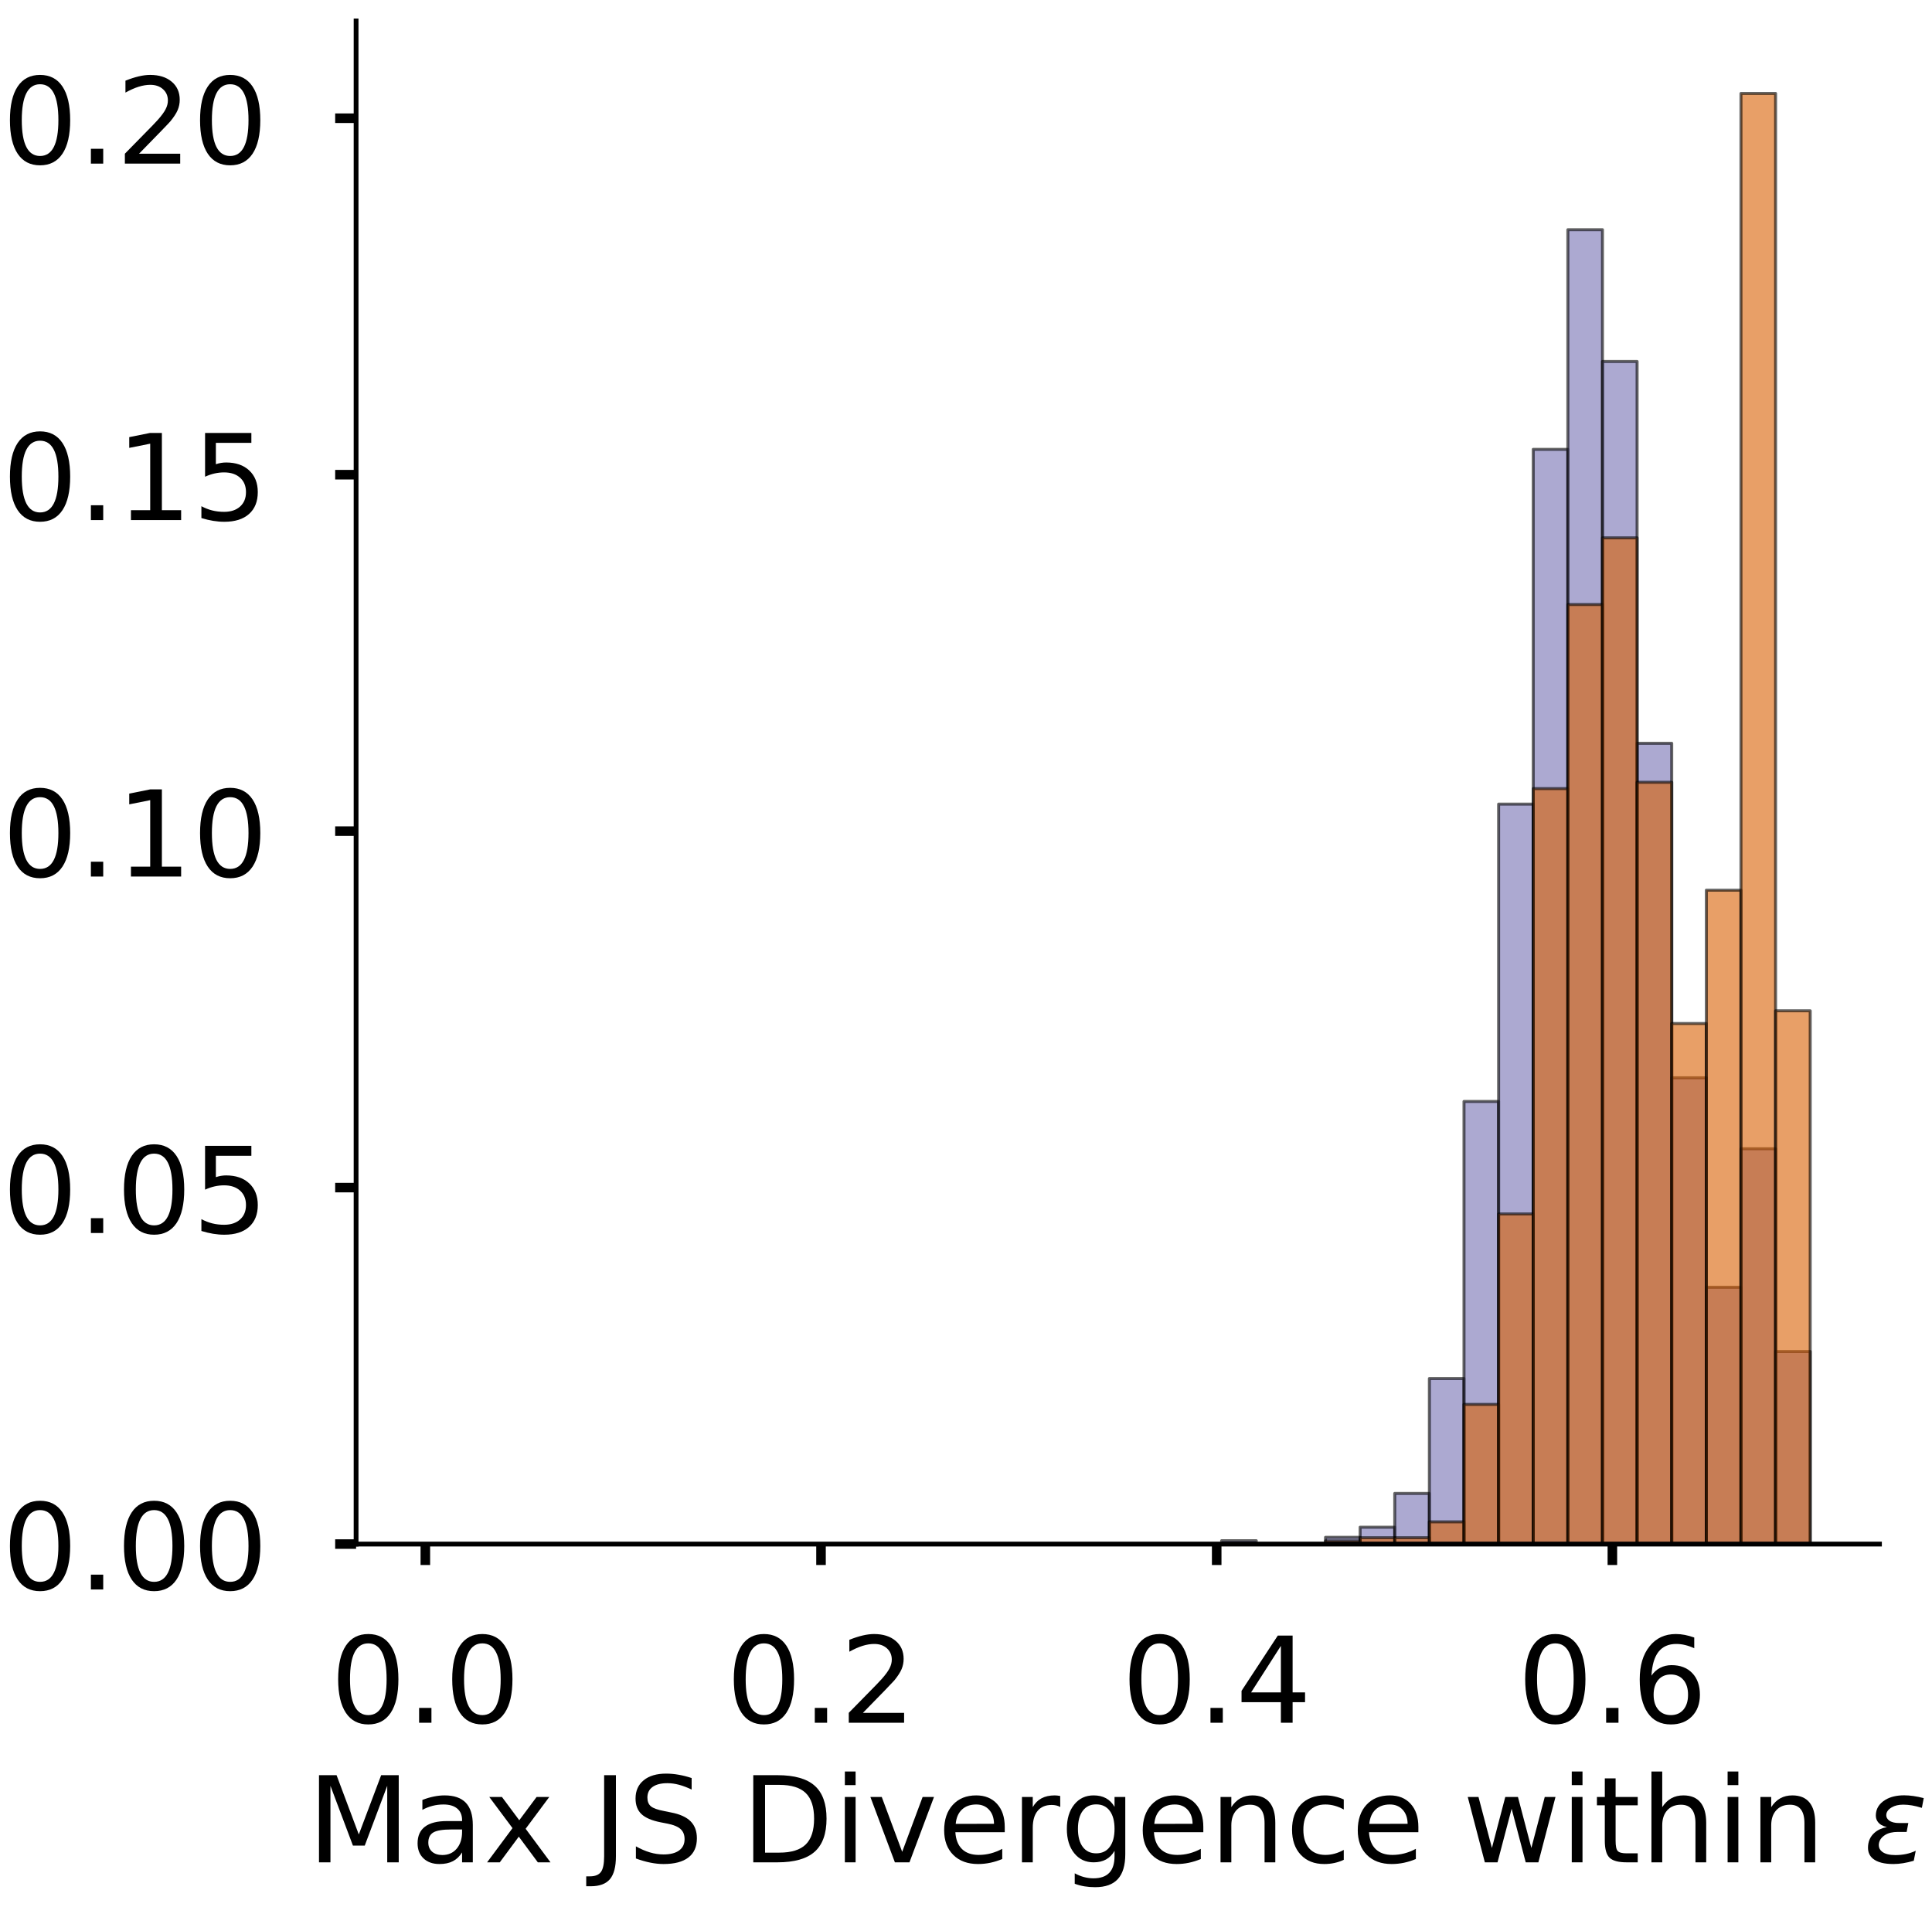 <?xml version="1.0" encoding="utf-8" standalone="no"?>
<!DOCTYPE svg PUBLIC "-//W3C//DTD SVG 1.1//EN"
  "http://www.w3.org/Graphics/SVG/1.1/DTD/svg11.dtd">
<!-- Created with matplotlib (https://matplotlib.org/) -->
<svg height="319.062pt" version="1.1" viewBox="0 0 323.227 319.062" width="323.227pt" xmlns="http://www.w3.org/2000/svg" xmlns:xlink="http://www.w3.org/1999/xlink">
 <defs>
  <style type="text/css">
*{stroke-linecap:butt;stroke-linejoin:round;}
  </style>
 </defs>
 <g id="figure_1">
  <g id="patch_1">
   <path d="M 0 319.062 
L 323.227 319.062 
L 323.227 0 
L 0 0 
z
" style="fill:#ffffff;"/>
  </g>
  <g id="axes_1">
   <g id="patch_2">
    <path d="M 59.575 258.362 
L 314.437 258.362 
L 314.437 3.5 
L 59.575 3.5 
z
" style="fill:#ffffff;"/>
   </g>
   <g id="patch_3">
    <path clip-path="url(#p6083ef4780)" d="M 71.16 258.362 
L 76.952 258.362 
L 76.952 258.362 
L 71.16 258.362 
z
" style="fill:#7570b3;opacity:0.6;stroke:#000000;stroke-linejoin:miter;stroke-width:0.5;"/>
   </g>
   <g id="patch_4">
    <path clip-path="url(#p6083ef4780)" d="M 76.952 258.362 
L 82.744 258.362 
L 82.744 258.362 
L 76.952 258.362 
z
" style="fill:#7570b3;opacity:0.6;stroke:#000000;stroke-linejoin:miter;stroke-width:0.5;"/>
   </g>
   <g id="patch_5">
    <path clip-path="url(#p6083ef4780)" d="M 82.744 258.362 
L 88.537 258.362 
L 88.537 258.362 
L 82.744 258.362 
z
" style="fill:#7570b3;opacity:0.6;stroke:#000000;stroke-linejoin:miter;stroke-width:0.5;"/>
   </g>
   <g id="patch_6">
    <path clip-path="url(#p6083ef4780)" d="M 88.537 258.362 
L 94.329 258.362 
L 94.329 258.362 
L 88.537 258.362 
z
" style="fill:#7570b3;opacity:0.6;stroke:#000000;stroke-linejoin:miter;stroke-width:0.5;"/>
   </g>
   <g id="patch_7">
    <path clip-path="url(#p6083ef4780)" d="M 94.329 258.362 
L 100.121 258.362 
L 100.121 258.362 
L 94.329 258.362 
z
" style="fill:#7570b3;opacity:0.6;stroke:#000000;stroke-linejoin:miter;stroke-width:0.5;"/>
   </g>
   <g id="patch_8">
    <path clip-path="url(#p6083ef4780)" d="M 100.121 258.362 
L 105.913 258.362 
L 105.913 258.362 
L 100.121 258.362 
z
" style="fill:#7570b3;opacity:0.6;stroke:#000000;stroke-linejoin:miter;stroke-width:0.5;"/>
   </g>
   <g id="patch_9">
    <path clip-path="url(#p6083ef4780)" d="M 105.913 258.362 
L 111.706 258.362 
L 111.706 258.362 
L 105.913 258.362 
z
" style="fill:#7570b3;opacity:0.6;stroke:#000000;stroke-linejoin:miter;stroke-width:0.5;"/>
   </g>
   <g id="patch_10">
    <path clip-path="url(#p6083ef4780)" d="M 111.706 258.362 
L 117.498 258.362 
L 117.498 258.362 
L 111.706 258.362 
z
" style="fill:#7570b3;opacity:0.6;stroke:#000000;stroke-linejoin:miter;stroke-width:0.5;"/>
   </g>
   <g id="patch_11">
    <path clip-path="url(#p6083ef4780)" d="M 117.498 258.362 
L 123.29 258.362 
L 123.29 258.362 
L 117.498 258.362 
z
" style="fill:#7570b3;opacity:0.6;stroke:#000000;stroke-linejoin:miter;stroke-width:0.5;"/>
   </g>
   <g id="patch_12">
    <path clip-path="url(#p6083ef4780)" d="M 123.29 258.362 
L 129.083 258.362 
L 129.083 258.362 
L 123.29 258.362 
z
" style="fill:#7570b3;opacity:0.6;stroke:#000000;stroke-linejoin:miter;stroke-width:0.5;"/>
   </g>
   <g id="patch_13">
    <path clip-path="url(#p6083ef4780)" d="M 129.083 258.362 
L 134.875 258.362 
L 134.875 258.362 
L 129.083 258.362 
z
" style="fill:#7570b3;opacity:0.6;stroke:#000000;stroke-linejoin:miter;stroke-width:0.5;"/>
   </g>
   <g id="patch_14">
    <path clip-path="url(#p6083ef4780)" d="M 134.875 258.362 
L 140.667 258.362 
L 140.667 258.362 
L 134.875 258.362 
z
" style="fill:#7570b3;opacity:0.6;stroke:#000000;stroke-linejoin:miter;stroke-width:0.5;"/>
   </g>
   <g id="patch_15">
    <path clip-path="url(#p6083ef4780)" d="M 140.667 258.362 
L 146.46 258.362 
L 146.46 258.362 
L 140.667 258.362 
z
" style="fill:#7570b3;opacity:0.6;stroke:#000000;stroke-linejoin:miter;stroke-width:0.5;"/>
   </g>
   <g id="patch_16">
    <path clip-path="url(#p6083ef4780)" d="M 146.46 258.362 
L 152.252 258.362 
L 152.252 258.362 
L 146.46 258.362 
z
" style="fill:#7570b3;opacity:0.6;stroke:#000000;stroke-linejoin:miter;stroke-width:0.5;"/>
   </g>
   <g id="patch_17">
    <path clip-path="url(#p6083ef4780)" d="M 152.252 258.362 
L 158.044 258.362 
L 158.044 258.362 
L 152.252 258.362 
z
" style="fill:#7570b3;opacity:0.6;stroke:#000000;stroke-linejoin:miter;stroke-width:0.5;"/>
   </g>
   <g id="patch_18">
    <path clip-path="url(#p6083ef4780)" d="M 158.044 258.362 
L 163.837 258.362 
L 163.837 258.362 
L 158.044 258.362 
z
" style="fill:#7570b3;opacity:0.6;stroke:#000000;stroke-linejoin:miter;stroke-width:0.5;"/>
   </g>
   <g id="patch_19">
    <path clip-path="url(#p6083ef4780)" d="M 163.837 258.362 
L 169.629 258.362 
L 169.629 258.362 
L 163.837 258.362 
z
" style="fill:#7570b3;opacity:0.6;stroke:#000000;stroke-linejoin:miter;stroke-width:0.5;"/>
   </g>
   <g id="patch_20">
    <path clip-path="url(#p6083ef4780)" d="M 169.629 258.362 
L 175.421 258.362 
L 175.421 258.362 
L 169.629 258.362 
z
" style="fill:#7570b3;opacity:0.6;stroke:#000000;stroke-linejoin:miter;stroke-width:0.5;"/>
   </g>
   <g id="patch_21">
    <path clip-path="url(#p6083ef4780)" d="M 175.421 258.362 
L 181.214 258.362 
L 181.214 258.362 
L 175.421 258.362 
z
" style="fill:#7570b3;opacity:0.6;stroke:#000000;stroke-linejoin:miter;stroke-width:0.5;"/>
   </g>
   <g id="patch_22">
    <path clip-path="url(#p6083ef4780)" d="M 181.214 258.362 
L 187.006 258.362 
L 187.006 258.362 
L 181.214 258.362 
z
" style="fill:#7570b3;opacity:0.6;stroke:#000000;stroke-linejoin:miter;stroke-width:0.5;"/>
   </g>
   <g id="patch_23">
    <path clip-path="url(#p6083ef4780)" d="M 187.006 258.362 
L 192.798 258.362 
L 192.798 258.362 
L 187.006 258.362 
z
" style="fill:#7570b3;opacity:0.6;stroke:#000000;stroke-linejoin:miter;stroke-width:0.5;"/>
   </g>
   <g id="patch_24">
    <path clip-path="url(#p6083ef4780)" d="M 192.798 258.362 
L 198.59 258.362 
L 198.59 258.362 
L 192.798 258.362 
z
" style="fill:#7570b3;opacity:0.6;stroke:#000000;stroke-linejoin:miter;stroke-width:0.5;"/>
   </g>
   <g id="patch_25">
    <path clip-path="url(#p6083ef4780)" d="M 198.59 258.362 
L 204.383 258.362 
L 204.383 258.362 
L 198.59 258.362 
z
" style="fill:#7570b3;opacity:0.6;stroke:#000000;stroke-linejoin:miter;stroke-width:0.5;"/>
   </g>
   <g id="patch_26">
    <path clip-path="url(#p6083ef4780)" d="M 204.383 258.362 
L 210.175 258.362 
L 210.175 257.796 
L 204.383 257.796 
z
" style="fill:#7570b3;opacity:0.6;stroke:#000000;stroke-linejoin:miter;stroke-width:0.5;"/>
   </g>
   <g id="patch_27">
    <path clip-path="url(#p6083ef4780)" d="M 210.175 258.362 
L 215.967 258.362 
L 215.967 258.362 
L 210.175 258.362 
z
" style="fill:#7570b3;opacity:0.6;stroke:#000000;stroke-linejoin:miter;stroke-width:0.5;"/>
   </g>
   <g id="patch_28">
    <path clip-path="url(#p6083ef4780)" d="M 215.967 258.362 
L 221.76 258.362 
L 221.76 258.362 
L 215.967 258.362 
z
" style="fill:#7570b3;opacity:0.6;stroke:#000000;stroke-linejoin:miter;stroke-width:0.5;"/>
   </g>
   <g id="patch_29">
    <path clip-path="url(#p6083ef4780)" d="M 221.76 258.362 
L 227.552 258.362 
L 227.552 257.231 
L 221.76 257.231 
z
" style="fill:#7570b3;opacity:0.6;stroke:#000000;stroke-linejoin:miter;stroke-width:0.5;"/>
   </g>
   <g id="patch_30">
    <path clip-path="url(#p6083ef4780)" d="M 227.552 258.362 
L 233.344 258.362 
L 233.344 255.535 
L 227.552 255.535 
z
" style="fill:#7570b3;opacity:0.6;stroke:#000000;stroke-linejoin:miter;stroke-width:0.5;"/>
   </g>
   <g id="patch_31">
    <path clip-path="url(#p6083ef4780)" d="M 233.344 258.362 
L 239.137 258.362 
L 239.137 249.881 
L 233.344 249.881 
z
" style="fill:#7570b3;opacity:0.6;stroke:#000000;stroke-linejoin:miter;stroke-width:0.5;"/>
   </g>
   <g id="patch_32">
    <path clip-path="url(#p6083ef4780)" d="M 239.137 258.362 
L 244.929 258.362 
L 244.929 230.659 
L 239.137 230.659 
z
" style="fill:#7570b3;opacity:0.6;stroke:#000000;stroke-linejoin:miter;stroke-width:0.5;"/>
   </g>
   <g id="patch_33">
    <path clip-path="url(#p6083ef4780)" d="M 244.929 258.362 
L 250.721 258.362 
L 250.721 184.299 
L 244.929 184.299 
z
" style="fill:#7570b3;opacity:0.6;stroke:#000000;stroke-linejoin:miter;stroke-width:0.5;"/>
   </g>
   <g id="patch_34">
    <path clip-path="url(#p6083ef4780)" d="M 250.721 258.362 
L 256.514 258.362 
L 256.514 134.547 
L 250.721 134.547 
z
" style="fill:#7570b3;opacity:0.6;stroke:#000000;stroke-linejoin:miter;stroke-width:0.5;"/>
   </g>
   <g id="patch_35">
    <path clip-path="url(#p6083ef4780)" d="M 256.514 258.362 
L 262.306 258.362 
L 262.306 75.185 
L 256.514 75.185 
z
" style="fill:#7570b3;opacity:0.6;stroke:#000000;stroke-linejoin:miter;stroke-width:0.5;"/>
   </g>
   <g id="patch_36">
    <path clip-path="url(#p6083ef4780)" d="M 262.306 258.362 
L 268.098 258.362 
L 268.098 38.436 
L 262.306 38.436 
z
" style="fill:#7570b3;opacity:0.6;stroke:#000000;stroke-linejoin:miter;stroke-width:0.5;"/>
   </g>
   <g id="patch_37">
    <path clip-path="url(#p6083ef4780)" d="M 268.098 258.362 
L 273.89 258.362 
L 273.89 60.485 
L 268.098 60.485 
z
" style="fill:#7570b3;opacity:0.6;stroke:#000000;stroke-linejoin:miter;stroke-width:0.5;"/>
   </g>
   <g id="patch_38">
    <path clip-path="url(#p6083ef4780)" d="M 273.89 258.362 
L 279.683 258.362 
L 279.683 124.371 
L 273.89 124.371 
z
" style="fill:#7570b3;opacity:0.6;stroke:#000000;stroke-linejoin:miter;stroke-width:0.5;"/>
   </g>
   <g id="patch_39">
    <path clip-path="url(#p6083ef4780)" d="M 279.683 258.362 
L 285.475 258.362 
L 285.475 180.342 
L 279.683 180.342 
z
" style="fill:#7570b3;opacity:0.6;stroke:#000000;stroke-linejoin:miter;stroke-width:0.5;"/>
   </g>
   <g id="patch_40">
    <path clip-path="url(#p6083ef4780)" d="M 285.475 258.362 
L 291.267 258.362 
L 291.267 215.394 
L 285.475 215.394 
z
" style="fill:#7570b3;opacity:0.6;stroke:#000000;stroke-linejoin:miter;stroke-width:0.5;"/>
   </g>
   <g id="patch_41">
    <path clip-path="url(#p6083ef4780)" d="M 291.267 258.362 
L 297.06 258.362 
L 297.06 192.214 
L 291.267 192.214 
z
" style="fill:#7570b3;opacity:0.6;stroke:#000000;stroke-linejoin:miter;stroke-width:0.5;"/>
   </g>
   <g id="patch_42">
    <path clip-path="url(#p6083ef4780)" d="M 297.06 258.362 
L 302.852 258.362 
L 302.852 226.136 
L 297.06 226.136 
z
" style="fill:#7570b3;opacity:0.6;stroke:#000000;stroke-linejoin:miter;stroke-width:0.5;"/>
   </g>
   <g id="patch_43">
    <path clip-path="url(#p6083ef4780)" d="M 71.16 258.362 
L 76.952 258.362 
L 76.952 258.362 
L 71.16 258.362 
z
" style="fill:#d95f02;opacity:0.6;stroke:#000000;stroke-linejoin:miter;stroke-width:0.5;"/>
   </g>
   <g id="patch_44">
    <path clip-path="url(#p6083ef4780)" d="M 76.952 258.362 
L 82.744 258.362 
L 82.744 258.362 
L 76.952 258.362 
z
" style="fill:#d95f02;opacity:0.6;stroke:#000000;stroke-linejoin:miter;stroke-width:0.5;"/>
   </g>
   <g id="patch_45">
    <path clip-path="url(#p6083ef4780)" d="M 82.744 258.362 
L 88.537 258.362 
L 88.537 258.362 
L 82.744 258.362 
z
" style="fill:#d95f02;opacity:0.6;stroke:#000000;stroke-linejoin:miter;stroke-width:0.5;"/>
   </g>
   <g id="patch_46">
    <path clip-path="url(#p6083ef4780)" d="M 88.537 258.362 
L 94.329 258.362 
L 94.329 258.362 
L 88.537 258.362 
z
" style="fill:#d95f02;opacity:0.6;stroke:#000000;stroke-linejoin:miter;stroke-width:0.5;"/>
   </g>
   <g id="patch_47">
    <path clip-path="url(#p6083ef4780)" d="M 94.329 258.362 
L 100.121 258.362 
L 100.121 258.362 
L 94.329 258.362 
z
" style="fill:#d95f02;opacity:0.6;stroke:#000000;stroke-linejoin:miter;stroke-width:0.5;"/>
   </g>
   <g id="patch_48">
    <path clip-path="url(#p6083ef4780)" d="M 100.121 258.362 
L 105.913 258.362 
L 105.913 258.362 
L 100.121 258.362 
z
" style="fill:#d95f02;opacity:0.6;stroke:#000000;stroke-linejoin:miter;stroke-width:0.5;"/>
   </g>
   <g id="patch_49">
    <path clip-path="url(#p6083ef4780)" d="M 105.913 258.362 
L 111.706 258.362 
L 111.706 258.362 
L 105.913 258.362 
z
" style="fill:#d95f02;opacity:0.6;stroke:#000000;stroke-linejoin:miter;stroke-width:0.5;"/>
   </g>
   <g id="patch_50">
    <path clip-path="url(#p6083ef4780)" d="M 111.706 258.362 
L 117.498 258.362 
L 117.498 258.362 
L 111.706 258.362 
z
" style="fill:#d95f02;opacity:0.6;stroke:#000000;stroke-linejoin:miter;stroke-width:0.5;"/>
   </g>
   <g id="patch_51">
    <path clip-path="url(#p6083ef4780)" d="M 117.498 258.362 
L 123.29 258.362 
L 123.29 258.362 
L 117.498 258.362 
z
" style="fill:#d95f02;opacity:0.6;stroke:#000000;stroke-linejoin:miter;stroke-width:0.5;"/>
   </g>
   <g id="patch_52">
    <path clip-path="url(#p6083ef4780)" d="M 123.29 258.362 
L 129.083 258.362 
L 129.083 258.362 
L 123.29 258.362 
z
" style="fill:#d95f02;opacity:0.6;stroke:#000000;stroke-linejoin:miter;stroke-width:0.5;"/>
   </g>
   <g id="patch_53">
    <path clip-path="url(#p6083ef4780)" d="M 129.083 258.362 
L 134.875 258.362 
L 134.875 258.362 
L 129.083 258.362 
z
" style="fill:#d95f02;opacity:0.6;stroke:#000000;stroke-linejoin:miter;stroke-width:0.5;"/>
   </g>
   <g id="patch_54">
    <path clip-path="url(#p6083ef4780)" d="M 134.875 258.362 
L 140.667 258.362 
L 140.667 258.362 
L 134.875 258.362 
z
" style="fill:#d95f02;opacity:0.6;stroke:#000000;stroke-linejoin:miter;stroke-width:0.5;"/>
   </g>
   <g id="patch_55">
    <path clip-path="url(#p6083ef4780)" d="M 140.667 258.362 
L 146.46 258.362 
L 146.46 258.362 
L 140.667 258.362 
z
" style="fill:#d95f02;opacity:0.6;stroke:#000000;stroke-linejoin:miter;stroke-width:0.5;"/>
   </g>
   <g id="patch_56">
    <path clip-path="url(#p6083ef4780)" d="M 146.46 258.362 
L 152.252 258.362 
L 152.252 258.362 
L 146.46 258.362 
z
" style="fill:#d95f02;opacity:0.6;stroke:#000000;stroke-linejoin:miter;stroke-width:0.5;"/>
   </g>
   <g id="patch_57">
    <path clip-path="url(#p6083ef4780)" d="M 152.252 258.362 
L 158.044 258.362 
L 158.044 258.362 
L 152.252 258.362 
z
" style="fill:#d95f02;opacity:0.6;stroke:#000000;stroke-linejoin:miter;stroke-width:0.5;"/>
   </g>
   <g id="patch_58">
    <path clip-path="url(#p6083ef4780)" d="M 158.044 258.362 
L 163.837 258.362 
L 163.837 258.362 
L 158.044 258.362 
z
" style="fill:#d95f02;opacity:0.6;stroke:#000000;stroke-linejoin:miter;stroke-width:0.5;"/>
   </g>
   <g id="patch_59">
    <path clip-path="url(#p6083ef4780)" d="M 163.837 258.362 
L 169.629 258.362 
L 169.629 258.362 
L 163.837 258.362 
z
" style="fill:#d95f02;opacity:0.6;stroke:#000000;stroke-linejoin:miter;stroke-width:0.5;"/>
   </g>
   <g id="patch_60">
    <path clip-path="url(#p6083ef4780)" d="M 169.629 258.362 
L 175.421 258.362 
L 175.421 258.362 
L 169.629 258.362 
z
" style="fill:#d95f02;opacity:0.6;stroke:#000000;stroke-linejoin:miter;stroke-width:0.5;"/>
   </g>
   <g id="patch_61">
    <path clip-path="url(#p6083ef4780)" d="M 175.421 258.362 
L 181.214 258.362 
L 181.214 258.362 
L 175.421 258.362 
z
" style="fill:#d95f02;opacity:0.6;stroke:#000000;stroke-linejoin:miter;stroke-width:0.5;"/>
   </g>
   <g id="patch_62">
    <path clip-path="url(#p6083ef4780)" d="M 181.214 258.362 
L 187.006 258.362 
L 187.006 258.362 
L 181.214 258.362 
z
" style="fill:#d95f02;opacity:0.6;stroke:#000000;stroke-linejoin:miter;stroke-width:0.5;"/>
   </g>
   <g id="patch_63">
    <path clip-path="url(#p6083ef4780)" d="M 187.006 258.362 
L 192.798 258.362 
L 192.798 258.362 
L 187.006 258.362 
z
" style="fill:#d95f02;opacity:0.6;stroke:#000000;stroke-linejoin:miter;stroke-width:0.5;"/>
   </g>
   <g id="patch_64">
    <path clip-path="url(#p6083ef4780)" d="M 192.798 258.362 
L 198.59 258.362 
L 198.59 258.362 
L 192.798 258.362 
z
" style="fill:#d95f02;opacity:0.6;stroke:#000000;stroke-linejoin:miter;stroke-width:0.5;"/>
   </g>
   <g id="patch_65">
    <path clip-path="url(#p6083ef4780)" d="M 198.59 258.362 
L 204.383 258.362 
L 204.383 258.362 
L 198.59 258.362 
z
" style="fill:#d95f02;opacity:0.6;stroke:#000000;stroke-linejoin:miter;stroke-width:0.5;"/>
   </g>
   <g id="patch_66">
    <path clip-path="url(#p6083ef4780)" d="M 204.383 258.362 
L 210.175 258.362 
L 210.175 258.362 
L 204.383 258.362 
z
" style="fill:#d95f02;opacity:0.6;stroke:#000000;stroke-linejoin:miter;stroke-width:0.5;"/>
   </g>
   <g id="patch_67">
    <path clip-path="url(#p6083ef4780)" d="M 210.175 258.362 
L 215.967 258.362 
L 215.967 258.362 
L 210.175 258.362 
z
" style="fill:#d95f02;opacity:0.6;stroke:#000000;stroke-linejoin:miter;stroke-width:0.5;"/>
   </g>
   <g id="patch_68">
    <path clip-path="url(#p6083ef4780)" d="M 215.967 258.362 
L 221.76 258.362 
L 221.76 258.362 
L 215.967 258.362 
z
" style="fill:#d95f02;opacity:0.6;stroke:#000000;stroke-linejoin:miter;stroke-width:0.5;"/>
   </g>
   <g id="patch_69">
    <path clip-path="url(#p6083ef4780)" d="M 221.76 258.362 
L 227.552 258.362 
L 227.552 257.831 
L 221.76 257.831 
z
" style="fill:#d95f02;opacity:0.6;stroke:#000000;stroke-linejoin:miter;stroke-width:0.5;"/>
   </g>
   <g id="patch_70">
    <path clip-path="url(#p6083ef4780)" d="M 227.552 258.362 
L 233.344 258.362 
L 233.344 257.299 
L 227.552 257.299 
z
" style="fill:#d95f02;opacity:0.6;stroke:#000000;stroke-linejoin:miter;stroke-width:0.5;"/>
   </g>
   <g id="patch_71">
    <path clip-path="url(#p6083ef4780)" d="M 233.344 258.362 
L 239.137 258.362 
L 239.137 257.299 
L 233.344 257.299 
z
" style="fill:#d95f02;opacity:0.6;stroke:#000000;stroke-linejoin:miter;stroke-width:0.5;"/>
   </g>
   <g id="patch_72">
    <path clip-path="url(#p6083ef4780)" d="M 239.137 258.362 
L 244.929 258.362 
L 244.929 254.644 
L 239.137 254.644 
z
" style="fill:#d95f02;opacity:0.6;stroke:#000000;stroke-linejoin:miter;stroke-width:0.5;"/>
   </g>
   <g id="patch_73">
    <path clip-path="url(#p6083ef4780)" d="M 244.929 258.362 
L 250.721 258.362 
L 250.721 234.992 
L 244.929 234.992 
z
" style="fill:#d95f02;opacity:0.6;stroke:#000000;stroke-linejoin:miter;stroke-width:0.5;"/>
   </g>
   <g id="patch_74">
    <path clip-path="url(#p6083ef4780)" d="M 250.721 258.362 
L 256.514 258.362 
L 256.514 203.124 
L 250.721 203.124 
z
" style="fill:#d95f02;opacity:0.6;stroke:#000000;stroke-linejoin:miter;stroke-width:0.5;"/>
   </g>
   <g id="patch_75">
    <path clip-path="url(#p6083ef4780)" d="M 256.514 258.362 
L 262.306 258.362 
L 262.306 131.953 
L 256.514 131.953 
z
" style="fill:#d95f02;opacity:0.6;stroke:#000000;stroke-linejoin:miter;stroke-width:0.5;"/>
   </g>
   <g id="patch_76">
    <path clip-path="url(#p6083ef4780)" d="M 262.306 258.362 
L 268.098 258.362 
L 268.098 101.148 
L 262.306 101.148 
z
" style="fill:#d95f02;opacity:0.6;stroke:#000000;stroke-linejoin:miter;stroke-width:0.5;"/>
   </g>
   <g id="patch_77">
    <path clip-path="url(#p6083ef4780)" d="M 268.098 258.362 
L 273.89 258.362 
L 273.89 89.994 
L 268.098 89.994 
z
" style="fill:#d95f02;opacity:0.6;stroke:#000000;stroke-linejoin:miter;stroke-width:0.5;"/>
   </g>
   <g id="patch_78">
    <path clip-path="url(#p6083ef4780)" d="M 273.89 258.362 
L 279.683 258.362 
L 279.683 130.891 
L 273.89 130.891 
z
" style="fill:#d95f02;opacity:0.6;stroke:#000000;stroke-linejoin:miter;stroke-width:0.5;"/>
   </g>
   <g id="patch_79">
    <path clip-path="url(#p6083ef4780)" d="M 279.683 258.362 
L 285.475 258.362 
L 285.475 171.257 
L 279.683 171.257 
z
" style="fill:#d95f02;opacity:0.6;stroke:#000000;stroke-linejoin:miter;stroke-width:0.5;"/>
   </g>
   <g id="patch_80">
    <path clip-path="url(#p6083ef4780)" d="M 285.475 258.362 
L 291.267 258.362 
L 291.267 148.949 
L 285.475 148.949 
z
" style="fill:#d95f02;opacity:0.6;stroke:#000000;stroke-linejoin:miter;stroke-width:0.5;"/>
   </g>
   <g id="patch_81">
    <path clip-path="url(#p6083ef4780)" d="M 291.267 258.362 
L 297.06 258.362 
L 297.06 15.636 
L 291.267 15.636 
z
" style="fill:#d95f02;opacity:0.6;stroke:#000000;stroke-linejoin:miter;stroke-width:0.5;"/>
   </g>
   <g id="patch_82">
    <path clip-path="url(#p6083ef4780)" d="M 297.06 258.362 
L 302.852 258.362 
L 302.852 169.132 
L 297.06 169.132 
z
" style="fill:#d95f02;opacity:0.6;stroke:#000000;stroke-linejoin:miter;stroke-width:0.5;"/>
   </g>
   <g id="matplotlib.axis_1">
    <g id="xtick_1">
     <g id="line2d_1">
      <defs>
       <path d="M 0 0 
L 0 3.5 
" id="m2779243a35" style="stroke:#000000;stroke-width:1.6;"/>
      </defs>
      <g>
       <use style="stroke:#000000;stroke-width:1.6;" x="71.16" xlink:href="#m2779243a35" y="258.362"/>
      </g>
     </g>
     <g id="text_1">
      <!-- 0.0 -->
      <defs>
       <path d="M 31.781 66.406 
Q 24.172 66.406 20.328 58.906 
Q 16.5 51.422 16.5 36.375 
Q 16.5 21.391 20.328 13.891 
Q 24.172 6.391 31.781 6.391 
Q 39.453 6.391 43.281 13.891 
Q 47.125 21.391 47.125 36.375 
Q 47.125 51.422 43.281 58.906 
Q 39.453 66.406 31.781 66.406 
z
M 31.781 74.219 
Q 44.047 74.219 50.516 64.516 
Q 56.984 54.828 56.984 36.375 
Q 56.984 17.969 50.516 8.266 
Q 44.047 -1.422 31.781 -1.422 
Q 19.531 -1.422 13.062 8.266 
Q 6.594 17.969 6.594 36.375 
Q 6.594 54.828 13.062 64.516 
Q 19.531 74.219 31.781 74.219 
z
" id="DejaVuSans-48"/>
       <path d="M 10.688 12.406 
L 21 12.406 
L 21 0 
L 10.688 0 
z
" id="DejaVuSans-46"/>
      </defs>
      <g transform="translate(55.256 288.259)scale(0.2 -0.2)">
       <use xlink:href="#DejaVuSans-48"/>
       <use x="63.623" xlink:href="#DejaVuSans-46"/>
       <use x="95.41" xlink:href="#DejaVuSans-48"/>
      </g>
     </g>
    </g>
    <g id="xtick_2">
     <g id="line2d_2">
      <g>
       <use style="stroke:#000000;stroke-width:1.6;" x="137.357" xlink:href="#m2779243a35" y="258.362"/>
      </g>
     </g>
     <g id="text_2">
      <!-- 0.2 -->
      <defs>
       <path d="M 19.188 8.297 
L 53.609 8.297 
L 53.609 0 
L 7.328 0 
L 7.328 8.297 
Q 12.938 14.109 22.625 23.891 
Q 32.328 33.688 34.812 36.531 
Q 39.547 41.844 41.422 45.531 
Q 43.312 49.219 43.312 52.781 
Q 43.312 58.594 39.234 62.25 
Q 35.156 65.922 28.609 65.922 
Q 23.969 65.922 18.812 64.312 
Q 13.672 62.703 7.812 59.422 
L 7.812 69.391 
Q 13.766 71.781 18.938 73 
Q 24.125 74.219 28.422 74.219 
Q 39.75 74.219 46.484 68.547 
Q 53.219 62.891 53.219 53.422 
Q 53.219 48.922 51.531 44.891 
Q 49.859 40.875 45.406 35.406 
Q 44.188 33.984 37.641 27.219 
Q 31.109 20.453 19.188 8.297 
z
" id="DejaVuSans-50"/>
      </defs>
      <g transform="translate(121.454 288.259)scale(0.2 -0.2)">
       <use xlink:href="#DejaVuSans-48"/>
       <use x="63.623" xlink:href="#DejaVuSans-46"/>
       <use x="95.41" xlink:href="#DejaVuSans-50"/>
      </g>
     </g>
    </g>
    <g id="xtick_3">
     <g id="line2d_3">
      <g>
       <use style="stroke:#000000;stroke-width:1.6;" x="203.555" xlink:href="#m2779243a35" y="258.362"/>
      </g>
     </g>
     <g id="text_3">
      <!-- 0.4 -->
      <defs>
       <path d="M 37.797 64.312 
L 12.891 25.391 
L 37.797 25.391 
z
M 35.203 72.906 
L 47.609 72.906 
L 47.609 25.391 
L 58.016 25.391 
L 58.016 17.188 
L 47.609 17.188 
L 47.609 0 
L 37.797 0 
L 37.797 17.188 
L 4.891 17.188 
L 4.891 26.703 
z
" id="DejaVuSans-52"/>
      </defs>
      <g transform="translate(187.652 288.259)scale(0.2 -0.2)">
       <use xlink:href="#DejaVuSans-48"/>
       <use x="63.623" xlink:href="#DejaVuSans-46"/>
       <use x="95.41" xlink:href="#DejaVuSans-52"/>
      </g>
     </g>
    </g>
    <g id="xtick_4">
     <g id="line2d_4">
      <g>
       <use style="stroke:#000000;stroke-width:1.6;" x="269.753" xlink:href="#m2779243a35" y="258.362"/>
      </g>
     </g>
     <g id="text_4">
      <!-- 0.6 -->
      <defs>
       <path d="M 33.016 40.375 
Q 26.375 40.375 22.484 35.828 
Q 18.609 31.297 18.609 23.391 
Q 18.609 15.531 22.484 10.953 
Q 26.375 6.391 33.016 6.391 
Q 39.656 6.391 43.531 10.953 
Q 47.406 15.531 47.406 23.391 
Q 47.406 31.297 43.531 35.828 
Q 39.656 40.375 33.016 40.375 
z
M 52.594 71.297 
L 52.594 62.312 
Q 48.875 64.062 45.094 64.984 
Q 41.312 65.922 37.594 65.922 
Q 27.828 65.922 22.672 59.328 
Q 17.531 52.734 16.797 39.406 
Q 19.672 43.656 24.016 45.922 
Q 28.375 48.188 33.594 48.188 
Q 44.578 48.188 50.953 41.516 
Q 57.328 34.859 57.328 23.391 
Q 57.328 12.156 50.688 5.359 
Q 44.047 -1.422 33.016 -1.422 
Q 20.359 -1.422 13.672 8.266 
Q 6.984 17.969 6.984 36.375 
Q 6.984 53.656 15.188 63.938 
Q 23.391 74.219 37.203 74.219 
Q 40.922 74.219 44.703 73.484 
Q 48.484 72.75 52.594 71.297 
z
" id="DejaVuSans-54"/>
      </defs>
      <g transform="translate(253.85 288.259)scale(0.2 -0.2)">
       <use xlink:href="#DejaVuSans-48"/>
       <use x="63.623" xlink:href="#DejaVuSans-46"/>
       <use x="95.41" xlink:href="#DejaVuSans-54"/>
      </g>
     </g>
    </g>
    <g id="text_5">
     <!-- Max JS Divergence within $\epsilon$ -->
     <defs>
      <path d="M 9.812 72.906 
L 24.516 72.906 
L 43.109 23.297 
L 61.812 72.906 
L 76.516 72.906 
L 76.516 0 
L 66.891 0 
L 66.891 64.016 
L 48.094 14.016 
L 38.188 14.016 
L 19.391 64.016 
L 19.391 0 
L 9.812 0 
z
" id="DejaVuSans-77"/>
      <path d="M 34.281 27.484 
Q 23.391 27.484 19.188 25 
Q 14.984 22.516 14.984 16.5 
Q 14.984 11.719 18.141 8.906 
Q 21.297 6.109 26.703 6.109 
Q 34.188 6.109 38.703 11.406 
Q 43.219 16.703 43.219 25.484 
L 43.219 27.484 
z
M 52.203 31.203 
L 52.203 0 
L 43.219 0 
L 43.219 8.297 
Q 40.141 3.328 35.547 0.953 
Q 30.953 -1.422 24.312 -1.422 
Q 15.922 -1.422 10.953 3.297 
Q 6 8.016 6 15.922 
Q 6 25.141 12.172 29.828 
Q 18.359 34.516 30.609 34.516 
L 43.219 34.516 
L 43.219 35.406 
Q 43.219 41.609 39.141 45 
Q 35.062 48.391 27.688 48.391 
Q 23 48.391 18.547 47.266 
Q 14.109 46.141 10.016 43.891 
L 10.016 52.203 
Q 14.938 54.109 19.578 55.047 
Q 24.219 56 28.609 56 
Q 40.484 56 46.344 49.844 
Q 52.203 43.703 52.203 31.203 
z
" id="DejaVuSans-97"/>
      <path d="M 54.891 54.688 
L 35.109 28.078 
L 55.906 0 
L 45.312 0 
L 29.391 21.484 
L 13.484 0 
L 2.875 0 
L 24.125 28.609 
L 4.688 54.688 
L 15.281 54.688 
L 29.781 35.203 
L 44.281 54.688 
z
" id="DejaVuSans-120"/>
      <path id="DejaVuSans-32"/>
      <path d="M 9.812 72.906 
L 19.672 72.906 
L 19.672 5.078 
Q 19.672 -8.109 14.672 -14.062 
Q 9.672 -20.016 -1.422 -20.016 
L -5.172 -20.016 
L -5.172 -11.719 
L -2.094 -11.719 
Q 4.438 -11.719 7.125 -8.047 
Q 9.812 -4.391 9.812 5.078 
z
" id="DejaVuSans-74"/>
      <path d="M 53.516 70.516 
L 53.516 60.891 
Q 47.906 63.578 42.922 64.891 
Q 37.938 66.219 33.297 66.219 
Q 25.25 66.219 20.875 63.094 
Q 16.5 59.969 16.5 54.203 
Q 16.5 49.359 19.406 46.891 
Q 22.312 44.438 30.422 42.922 
L 36.375 41.703 
Q 47.406 39.594 52.656 34.297 
Q 57.906 29 57.906 20.125 
Q 57.906 9.516 50.797 4.047 
Q 43.703 -1.422 29.984 -1.422 
Q 24.812 -1.422 18.969 -0.25 
Q 13.141 0.922 6.891 3.219 
L 6.891 13.375 
Q 12.891 10.016 18.656 8.297 
Q 24.422 6.594 29.984 6.594 
Q 38.422 6.594 43.016 9.906 
Q 47.609 13.234 47.609 19.391 
Q 47.609 24.75 44.312 27.781 
Q 41.016 30.812 33.5 32.328 
L 27.484 33.5 
Q 16.453 35.688 11.516 40.375 
Q 6.594 45.062 6.594 53.422 
Q 6.594 63.094 13.406 68.656 
Q 20.219 74.219 32.172 74.219 
Q 37.312 74.219 42.625 73.281 
Q 47.953 72.359 53.516 70.516 
z
" id="DejaVuSans-83"/>
      <path d="M 19.672 64.797 
L 19.672 8.109 
L 31.594 8.109 
Q 46.688 8.109 53.688 14.938 
Q 60.688 21.781 60.688 36.531 
Q 60.688 51.172 53.688 57.984 
Q 46.688 64.797 31.594 64.797 
z
M 9.812 72.906 
L 30.078 72.906 
Q 51.266 72.906 61.172 64.094 
Q 71.094 55.281 71.094 36.531 
Q 71.094 17.672 61.125 8.828 
Q 51.172 0 30.078 0 
L 9.812 0 
z
" id="DejaVuSans-68"/>
      <path d="M 9.422 54.688 
L 18.406 54.688 
L 18.406 0 
L 9.422 0 
z
M 9.422 75.984 
L 18.406 75.984 
L 18.406 64.594 
L 9.422 64.594 
z
" id="DejaVuSans-105"/>
      <path d="M 2.984 54.688 
L 12.5 54.688 
L 29.594 8.797 
L 46.688 54.688 
L 56.203 54.688 
L 35.688 0 
L 23.484 0 
z
" id="DejaVuSans-118"/>
      <path d="M 56.203 29.594 
L 56.203 25.203 
L 14.891 25.203 
Q 15.484 15.922 20.484 11.062 
Q 25.484 6.203 34.422 6.203 
Q 39.594 6.203 44.453 7.469 
Q 49.312 8.734 54.109 11.281 
L 54.109 2.781 
Q 49.266 0.734 44.188 -0.344 
Q 39.109 -1.422 33.891 -1.422 
Q 20.797 -1.422 13.156 6.188 
Q 5.516 13.812 5.516 26.812 
Q 5.516 40.234 12.766 48.109 
Q 20.016 56 32.328 56 
Q 43.359 56 49.781 48.891 
Q 56.203 41.797 56.203 29.594 
z
M 47.219 32.234 
Q 47.125 39.594 43.094 43.984 
Q 39.062 48.391 32.422 48.391 
Q 24.906 48.391 20.391 44.141 
Q 15.875 39.891 15.188 32.172 
z
" id="DejaVuSans-101"/>
      <path d="M 41.109 46.297 
Q 39.594 47.172 37.812 47.578 
Q 36.031 48 33.891 48 
Q 26.266 48 22.188 43.047 
Q 18.109 38.094 18.109 28.812 
L 18.109 0 
L 9.078 0 
L 9.078 54.688 
L 18.109 54.688 
L 18.109 46.188 
Q 20.953 51.172 25.484 53.578 
Q 30.031 56 36.531 56 
Q 37.453 56 38.578 55.875 
Q 39.703 55.766 41.062 55.516 
z
" id="DejaVuSans-114"/>
      <path d="M 45.406 27.984 
Q 45.406 37.75 41.375 43.109 
Q 37.359 48.484 30.078 48.484 
Q 22.859 48.484 18.828 43.109 
Q 14.797 37.75 14.797 27.984 
Q 14.797 18.266 18.828 12.891 
Q 22.859 7.516 30.078 7.516 
Q 37.359 7.516 41.375 12.891 
Q 45.406 18.266 45.406 27.984 
z
M 54.391 6.781 
Q 54.391 -7.172 48.188 -13.984 
Q 42 -20.797 29.203 -20.797 
Q 24.469 -20.797 20.266 -20.094 
Q 16.062 -19.391 12.109 -17.922 
L 12.109 -9.188 
Q 16.062 -11.328 19.922 -12.344 
Q 23.781 -13.375 27.781 -13.375 
Q 36.625 -13.375 41.016 -8.766 
Q 45.406 -4.156 45.406 5.172 
L 45.406 9.625 
Q 42.625 4.781 38.281 2.391 
Q 33.938 0 27.875 0 
Q 17.828 0 11.672 7.656 
Q 5.516 15.328 5.516 27.984 
Q 5.516 40.672 11.672 48.328 
Q 17.828 56 27.875 56 
Q 33.938 56 38.281 53.609 
Q 42.625 51.219 45.406 46.391 
L 45.406 54.688 
L 54.391 54.688 
z
" id="DejaVuSans-103"/>
      <path d="M 54.891 33.016 
L 54.891 0 
L 45.906 0 
L 45.906 32.719 
Q 45.906 40.484 42.875 44.328 
Q 39.844 48.188 33.797 48.188 
Q 26.516 48.188 22.312 43.547 
Q 18.109 38.922 18.109 30.906 
L 18.109 0 
L 9.078 0 
L 9.078 54.688 
L 18.109 54.688 
L 18.109 46.188 
Q 21.344 51.125 25.703 53.562 
Q 30.078 56 35.797 56 
Q 45.219 56 50.047 50.172 
Q 54.891 44.344 54.891 33.016 
z
" id="DejaVuSans-110"/>
      <path d="M 48.781 52.594 
L 48.781 44.188 
Q 44.969 46.297 41.141 47.344 
Q 37.312 48.391 33.406 48.391 
Q 24.656 48.391 19.812 42.844 
Q 14.984 37.312 14.984 27.297 
Q 14.984 17.281 19.812 11.734 
Q 24.656 6.203 33.406 6.203 
Q 37.312 6.203 41.141 7.25 
Q 44.969 8.297 48.781 10.406 
L 48.781 2.094 
Q 45.016 0.344 40.984 -0.531 
Q 36.969 -1.422 32.422 -1.422 
Q 20.062 -1.422 12.781 6.344 
Q 5.516 14.109 5.516 27.297 
Q 5.516 40.672 12.859 48.328 
Q 20.219 56 33.016 56 
Q 37.156 56 41.109 55.141 
Q 45.062 54.297 48.781 52.594 
z
" id="DejaVuSans-99"/>
      <path d="M 4.203 54.688 
L 13.188 54.688 
L 24.422 12.016 
L 35.594 54.688 
L 46.188 54.688 
L 57.422 12.016 
L 68.609 54.688 
L 77.594 54.688 
L 63.281 0 
L 52.688 0 
L 40.922 44.828 
L 29.109 0 
L 18.5 0 
z
" id="DejaVuSans-119"/>
      <path d="M 18.312 70.219 
L 18.312 54.688 
L 36.812 54.688 
L 36.812 47.703 
L 18.312 47.703 
L 18.312 18.016 
Q 18.312 11.328 20.141 9.422 
Q 21.969 7.516 27.594 7.516 
L 36.812 7.516 
L 36.812 0 
L 27.594 0 
Q 17.188 0 13.234 3.875 
Q 9.281 7.766 9.281 18.016 
L 9.281 47.703 
L 2.688 47.703 
L 2.688 54.688 
L 9.281 54.688 
L 9.281 70.219 
z
" id="DejaVuSans-116"/>
      <path d="M 54.891 33.016 
L 54.891 0 
L 45.906 0 
L 45.906 32.719 
Q 45.906 40.484 42.875 44.328 
Q 39.844 48.188 33.797 48.188 
Q 26.516 48.188 22.312 43.547 
Q 18.109 38.922 18.109 30.906 
L 18.109 0 
L 9.078 0 
L 9.078 75.984 
L 18.109 75.984 
L 18.109 46.188 
Q 21.344 51.125 25.703 53.562 
Q 30.078 56 35.797 56 
Q 45.219 56 50.047 50.172 
Q 54.891 44.344 54.891 33.016 
z
" id="DejaVuSans-104"/>
      <path d="M 19.734 29.5 
Q 14.453 30.672 12.156 33.844 
Q 10.453 36.078 10.453 39.109 
Q 10.453 47.406 18.359 52.25 
Q 24.609 56.062 34.188 56.062 
Q 37.891 56.062 41.938 55.469 
Q 46 54.891 50.531 53.719 
L 48.969 45.562 
Q 44.484 46.969 40.719 47.609 
Q 36.859 48.25 33.406 48.25 
Q 27.594 48.25 23.781 46 
Q 19.188 43.312 19.188 39.406 
Q 19.188 36.812 21.578 35.016 
Q 24.422 32.859 30.078 32.859 
L 37.641 32.859 
L 36.234 25.438 
L 29 25.438 
Q 22.266 25.438 18.312 22.953 
Q 12.938 19.578 12.938 14.312 
Q 12.938 10.984 15.828 8.797 
Q 19.438 6.062 26.812 6.062 
Q 31.344 6.062 35.688 6.938 
Q 40.047 7.859 43.844 9.672 
L 42.188 1.312 
Q 37.547 -0.047 33.297 -0.734 
Q 29.047 -1.422 25.141 -1.422 
Q 13.531 -1.422 8.062 3.031 
Q 3.906 6.453 3.906 12.203 
Q 3.906 19.969 9.375 24.75 
Q 13.422 28.328 19.734 29.5 
z
" id="DejaVuSans-Oblique-949"/>
     </defs>
     <g transform="translate(51.406 311.618)scale(0.2 -0.2)">
      <use transform="translate(0 0.016)" xlink:href="#DejaVuSans-77"/>
      <use transform="translate(86.279 0.016)" xlink:href="#DejaVuSans-97"/>
      <use transform="translate(147.559 0.016)" xlink:href="#DejaVuSans-120"/>
      <use transform="translate(206.738 0.016)" xlink:href="#DejaVuSans-32"/>
      <use transform="translate(238.525 0.016)" xlink:href="#DejaVuSans-74"/>
      <use transform="translate(268.018 0.016)" xlink:href="#DejaVuSans-83"/>
      <use transform="translate(331.494 0.016)" xlink:href="#DejaVuSans-32"/>
      <use transform="translate(363.281 0.016)" xlink:href="#DejaVuSans-68"/>
      <use transform="translate(440.283 0.016)" xlink:href="#DejaVuSans-105"/>
      <use transform="translate(468.066 0.016)" xlink:href="#DejaVuSans-118"/>
      <use transform="translate(527.246 0.016)" xlink:href="#DejaVuSans-101"/>
      <use transform="translate(588.77 0.016)" xlink:href="#DejaVuSans-114"/>
      <use transform="translate(629.883 0.016)" xlink:href="#DejaVuSans-103"/>
      <use transform="translate(693.359 0.016)" xlink:href="#DejaVuSans-101"/>
      <use transform="translate(754.883 0.016)" xlink:href="#DejaVuSans-110"/>
      <use transform="translate(818.262 0.016)" xlink:href="#DejaVuSans-99"/>
      <use transform="translate(873.242 0.016)" xlink:href="#DejaVuSans-101"/>
      <use transform="translate(934.766 0.016)" xlink:href="#DejaVuSans-32"/>
      <use transform="translate(966.553 0.016)" xlink:href="#DejaVuSans-119"/>
      <use transform="translate(1048.34 0.016)" xlink:href="#DejaVuSans-105"/>
      <use transform="translate(1076.123 0.016)" xlink:href="#DejaVuSans-116"/>
      <use transform="translate(1115.332 0.016)" xlink:href="#DejaVuSans-104"/>
      <use transform="translate(1178.711 0.016)" xlink:href="#DejaVuSans-105"/>
      <use transform="translate(1206.494 0.016)" xlink:href="#DejaVuSans-110"/>
      <use transform="translate(1269.873 0.016)" xlink:href="#DejaVuSans-32"/>
      <use transform="translate(1301.66 0.016)" xlink:href="#DejaVuSans-Oblique-949"/>
     </g>
    </g>
   </g>
   <g id="matplotlib.axis_2">
    <g id="ytick_1">
     <g id="line2d_5">
      <defs>
       <path d="M 0 0 
L -3.5 0 
" id="m5d4270088b" style="stroke:#000000;stroke-width:1.6;"/>
      </defs>
      <g>
       <use style="stroke:#000000;stroke-width:1.6;" x="59.575" xlink:href="#m5d4270088b" y="258.362"/>
      </g>
     </g>
     <g id="text_6">
      <!-- 0.00 -->
      <g transform="translate(0.344 265.96)scale(0.2 -0.2)">
       <use xlink:href="#DejaVuSans-48"/>
       <use x="63.623" xlink:href="#DejaVuSans-46"/>
       <use x="95.41" xlink:href="#DejaVuSans-48"/>
       <use x="159.033" xlink:href="#DejaVuSans-48"/>
      </g>
     </g>
    </g>
    <g id="ytick_2">
     <g id="line2d_6">
      <g>
       <use style="stroke:#000000;stroke-width:1.6;" x="59.575" xlink:href="#m5d4270088b" y="198.716"/>
      </g>
     </g>
     <g id="text_7">
      <!-- 0.05 -->
      <defs>
       <path d="M 10.797 72.906 
L 49.516 72.906 
L 49.516 64.594 
L 19.828 64.594 
L 19.828 46.734 
Q 21.969 47.469 24.109 47.828 
Q 26.266 48.188 28.422 48.188 
Q 40.625 48.188 47.75 41.5 
Q 54.891 34.812 54.891 23.391 
Q 54.891 11.625 47.562 5.094 
Q 40.234 -1.422 26.906 -1.422 
Q 22.312 -1.422 17.547 -0.641 
Q 12.797 0.141 7.719 1.703 
L 7.719 11.625 
Q 12.109 9.234 16.797 8.062 
Q 21.484 6.891 26.703 6.891 
Q 35.156 6.891 40.078 11.328 
Q 45.016 15.766 45.016 23.391 
Q 45.016 31 40.078 35.438 
Q 35.156 39.891 26.703 39.891 
Q 22.75 39.891 18.812 39.016 
Q 14.891 38.141 10.797 36.281 
z
" id="DejaVuSans-53"/>
      </defs>
      <g transform="translate(0.344 206.314)scale(0.2 -0.2)">
       <use xlink:href="#DejaVuSans-48"/>
       <use x="63.623" xlink:href="#DejaVuSans-46"/>
       <use x="95.41" xlink:href="#DejaVuSans-48"/>
       <use x="159.033" xlink:href="#DejaVuSans-53"/>
      </g>
     </g>
    </g>
    <g id="ytick_3">
     <g id="line2d_7">
      <g>
       <use style="stroke:#000000;stroke-width:1.6;" x="59.575" xlink:href="#m5d4270088b" y="139.07"/>
      </g>
     </g>
     <g id="text_8">
      <!-- 0.10 -->
      <defs>
       <path d="M 12.406 8.297 
L 28.516 8.297 
L 28.516 63.922 
L 10.984 60.406 
L 10.984 69.391 
L 28.422 72.906 
L 38.281 72.906 
L 38.281 8.297 
L 54.391 8.297 
L 54.391 0 
L 12.406 0 
z
" id="DejaVuSans-49"/>
      </defs>
      <g transform="translate(0.344 146.669)scale(0.2 -0.2)">
       <use xlink:href="#DejaVuSans-48"/>
       <use x="63.623" xlink:href="#DejaVuSans-46"/>
       <use x="95.41" xlink:href="#DejaVuSans-49"/>
       <use x="159.033" xlink:href="#DejaVuSans-48"/>
      </g>
     </g>
    </g>
    <g id="ytick_4">
     <g id="line2d_8">
      <g>
       <use style="stroke:#000000;stroke-width:1.6;" x="59.575" xlink:href="#m5d4270088b" y="79.425"/>
      </g>
     </g>
     <g id="text_9">
      <!-- 0.15 -->
      <g transform="translate(0.344 87.023)scale(0.2 -0.2)">
       <use xlink:href="#DejaVuSans-48"/>
       <use x="63.623" xlink:href="#DejaVuSans-46"/>
       <use x="95.41" xlink:href="#DejaVuSans-49"/>
       <use x="159.033" xlink:href="#DejaVuSans-53"/>
      </g>
     </g>
    </g>
    <g id="ytick_5">
     <g id="line2d_9">
      <g>
       <use style="stroke:#000000;stroke-width:1.6;" x="59.575" xlink:href="#m5d4270088b" y="19.779"/>
      </g>
     </g>
     <g id="text_10">
      <!-- 0.20 -->
      <g transform="translate(0.344 27.378)scale(0.2 -0.2)">
       <use xlink:href="#DejaVuSans-48"/>
       <use x="63.623" xlink:href="#DejaVuSans-46"/>
       <use x="95.41" xlink:href="#DejaVuSans-50"/>
       <use x="159.033" xlink:href="#DejaVuSans-48"/>
      </g>
     </g>
    </g>
   </g>
   <g id="patch_83">
    <path d="M 59.575 258.362 
L 59.575 3.5 
" style="fill:none;stroke:#000000;stroke-linecap:square;stroke-linejoin:miter;stroke-width:0.8;"/>
   </g>
   <g id="patch_84">
    <path d="M 59.575 258.362 
L 314.437 258.362 
" style="fill:none;stroke:#000000;stroke-linecap:square;stroke-linejoin:miter;stroke-width:0.8;"/>
   </g>
  </g>
  <g id="axes_2">
   <g id="patch_85">
    <path d="M 425.797 258.362 
L 680.658 258.362 
L 680.658 3.5 
L 425.797 3.5 
z
" style="fill:#ffffff;"/>
   </g>
   <g id="PolyCollection_1">
    <defs>
     <path d="M 580.898 -296.421 
L 580.898 -296.473 
L 581.872 -296.472 
L 582.846 -296.468 
L 583.819 -296.464 
L 584.793 -296.459 
L 585.767 -296.455 
L 586.74 -296.451 
L 587.714 -296.449 
L 588.688 -296.448 
L 589.661 -296.448 
L 590.635 -296.448 
L 591.609 -296.449 
L 592.582 -296.451 
L 593.556 -296.454 
L 594.53 -296.46 
L 595.504 -296.468 
L 596.477 -296.477 
L 597.451 -296.488 
L 598.425 -296.498 
L 599.398 -296.508 
L 600.372 -296.516 
L 601.346 -296.524 
L 602.319 -296.535 
L 603.293 -296.549 
L 604.267 -296.568 
L 605.24 -296.591 
L 606.214 -296.619 
L 607.188 -296.652 
L 608.161 -296.693 
L 609.135 -296.747 
L 610.109 -296.814 
L 611.082 -296.899 
L 612.056 -296.999 
L 613.03 -297.117 
L 614.003 -297.253 
L 614.977 -297.413 
L 615.951 -297.605 
L 616.924 -297.84 
L 617.898 -298.125 
L 618.872 -298.464 
L 619.845 -298.854 
L 620.819 -299.284 
L 621.793 -299.743 
L 622.766 -300.215 
L 623.74 -300.685 
L 624.714 -301.145 
L 625.687 -301.59 
L 626.661 -302.026 
L 627.635 -302.464 
L 628.608 -302.917 
L 629.582 -303.394 
L 630.556 -303.903 
L 631.529 -304.444 
L 632.503 -305.021 
L 633.477 -305.633 
L 634.451 -306.277 
L 635.424 -306.939 
L 636.398 -307.59 
L 637.372 -308.182 
L 638.345 -308.664 
L 639.319 -308.997 
L 640.293 -309.165 
L 641.266 -309.19 
L 642.24 -309.113 
L 643.214 -308.98 
L 644.187 -308.822 
L 645.161 -308.644 
L 646.135 -308.428 
L 647.108 -308.15 
L 648.082 -307.791 
L 649.056 -307.346 
L 650.029 -306.823 
L 651.003 -306.237 
L 651.977 -305.609 
L 652.95 -304.957 
L 653.924 -304.301 
L 654.898 -303.657 
L 655.871 -303.043 
L 656.845 -302.473 
L 657.819 -301.955 
L 658.792 -301.492 
L 659.766 -301.078 
L 660.74 -300.698 
L 661.713 -300.344 
L 662.687 -300.009 
L 663.661 -299.703 
L 664.634 -299.441 
L 665.608 -299.244 
L 666.582 -299.13 
L 667.555 -299.114 
L 668.529 -299.201 
L 669.503 -299.383 
L 670.477 -299.637 
L 671.45 -299.911 
L 672.424 -300.136 
L 673.398 -300.234 
L 674.371 -300.147 
L 675.345 -299.854 
L 676.319 -299.384 
L 677.292 -298.805 
L 677.292 -294.089 
L 677.292 -294.089 
L 676.319 -293.51 
L 675.345 -293.04 
L 674.371 -292.747 
L 673.398 -292.66 
L 672.424 -292.758 
L 671.45 -292.983 
L 670.477 -293.257 
L 669.503 -293.511 
L 668.529 -293.693 
L 667.555 -293.78 
L 666.582 -293.764 
L 665.608 -293.651 
L 664.634 -293.453 
L 663.661 -293.191 
L 662.687 -292.885 
L 661.713 -292.55 
L 660.74 -292.196 
L 659.766 -291.817 
L 658.792 -291.402 
L 657.819 -290.939 
L 656.845 -290.422 
L 655.871 -289.851 
L 654.898 -289.237 
L 653.924 -288.593 
L 652.95 -287.937 
L 651.977 -287.285 
L 651.003 -286.657 
L 650.029 -286.071 
L 649.056 -285.548 
L 648.082 -285.103 
L 647.108 -284.744 
L 646.135 -284.466 
L 645.161 -284.25 
L 644.187 -284.072 
L 643.214 -283.914 
L 642.24 -283.781 
L 641.266 -283.704 
L 640.293 -283.729 
L 639.319 -283.897 
L 638.345 -284.23 
L 637.372 -284.712 
L 636.398 -285.304 
L 635.424 -285.955 
L 634.451 -286.617 
L 633.477 -287.261 
L 632.503 -287.873 
L 631.529 -288.45 
L 630.556 -288.992 
L 629.582 -289.5 
L 628.608 -289.977 
L 627.635 -290.43 
L 626.661 -290.868 
L 625.687 -291.304 
L 624.714 -291.749 
L 623.74 -292.209 
L 622.766 -292.679 
L 621.793 -293.151 
L 620.819 -293.61 
L 619.845 -294.041 
L 618.872 -294.43 
L 617.898 -294.769 
L 616.924 -295.054 
L 615.951 -295.289 
L 614.977 -295.481 
L 614.003 -295.641 
L 613.03 -295.777 
L 612.056 -295.895 
L 611.082 -295.995 
L 610.109 -296.08 
L 609.135 -296.147 
L 608.161 -296.201 
L 607.188 -296.242 
L 606.214 -296.275 
L 605.24 -296.303 
L 604.267 -296.326 
L 603.293 -296.345 
L 602.319 -296.359 
L 601.346 -296.37 
L 600.372 -296.378 
L 599.398 -296.386 
L 598.425 -296.396 
L 597.451 -296.406 
L 596.477 -296.417 
L 595.504 -296.426 
L 594.53 -296.434 
L 593.556 -296.44 
L 592.582 -296.443 
L 591.609 -296.445 
L 590.635 -296.446 
L 589.661 -296.446 
L 588.688 -296.446 
L 587.714 -296.445 
L 586.74 -296.443 
L 585.767 -296.439 
L 584.793 -296.435 
L 583.819 -296.43 
L 582.846 -296.426 
L 581.872 -296.422 
L 580.898 -296.421 
z
" id="m738734fbec" style="stroke:#424242;"/>
    </defs>
    <g clip-path="url(#p1c861a5d46)">
     <use style="fill:#7c78ab;stroke:#424242;" x="0" xlink:href="#m738734fbec" y="319.062"/>
    </g>
   </g>
   <g id="PolyCollection_2">
    <defs>
     <path d="M 601.369 -270.93 
L 601.369 -270.992 
L 602.14 -270.995 
L 602.91 -270.998 
L 603.68 -271.002 
L 604.45 -271.005 
L 605.22 -271.009 
L 605.991 -271.012 
L 606.761 -271.014 
L 607.531 -271.016 
L 608.301 -271.018 
L 609.072 -271.019 
L 609.842 -271.022 
L 610.612 -271.027 
L 611.382 -271.035 
L 612.153 -271.046 
L 612.923 -271.061 
L 613.693 -271.078 
L 614.463 -271.1 
L 615.234 -271.125 
L 616.004 -271.155 
L 616.774 -271.195 
L 617.544 -271.246 
L 618.314 -271.314 
L 619.085 -271.4 
L 619.855 -271.508 
L 620.625 -271.636 
L 621.395 -271.783 
L 622.166 -271.946 
L 622.936 -272.122 
L 623.706 -272.308 
L 624.476 -272.504 
L 625.247 -272.712 
L 626.017 -272.933 
L 626.787 -273.173 
L 627.557 -273.438 
L 628.327 -273.734 
L 629.098 -274.064 
L 629.868 -274.433 
L 630.638 -274.839 
L 631.408 -275.279 
L 632.179 -275.745 
L 632.949 -276.226 
L 633.719 -276.709 
L 634.489 -277.181 
L 635.26 -277.63 
L 636.03 -278.049 
L 636.8 -278.433 
L 637.57 -278.781 
L 638.341 -279.095 
L 639.111 -279.378 
L 639.881 -279.633 
L 640.651 -279.863 
L 641.421 -280.069 
L 642.192 -280.25 
L 642.962 -280.405 
L 643.732 -280.53 
L 644.502 -280.621 
L 645.273 -280.672 
L 646.043 -280.68 
L 646.813 -280.639 
L 647.583 -280.548 
L 648.354 -280.406 
L 649.124 -280.215 
L 649.894 -279.98 
L 650.664 -279.71 
L 651.435 -279.413 
L 652.205 -279.099 
L 652.975 -278.777 
L 653.745 -278.455 
L 654.515 -278.141 
L 655.286 -277.841 
L 656.056 -277.561 
L 656.826 -277.307 
L 657.596 -277.083 
L 658.367 -276.897 
L 659.137 -276.752 
L 659.907 -276.652 
L 660.677 -276.602 
L 661.448 -276.606 
L 662.218 -276.67 
L 662.988 -276.801 
L 663.758 -277.008 
L 664.529 -277.299 
L 665.299 -277.683 
L 666.069 -278.168 
L 666.839 -278.756 
L 667.609 -279.442 
L 668.38 -280.207 
L 669.15 -281.017 
L 669.92 -281.816 
L 670.69 -282.534 
L 671.461 -283.09 
L 672.231 -283.402 
L 673.001 -283.403 
L 673.771 -283.054 
L 674.542 -282.35 
L 675.312 -281.331 
L 676.082 -280.071 
L 676.852 -278.669 
L 677.623 -277.231 
L 677.623 -264.691 
L 677.623 -264.691 
L 676.852 -263.253 
L 676.082 -261.85 
L 675.312 -260.59 
L 674.542 -259.572 
L 673.771 -258.868 
L 673.001 -258.518 
L 672.231 -258.519 
L 671.461 -258.832 
L 670.69 -259.388 
L 669.92 -260.106 
L 669.15 -260.905 
L 668.38 -261.714 
L 667.609 -262.48 
L 666.839 -263.165 
L 666.069 -263.754 
L 665.299 -264.239 
L 664.529 -264.623 
L 663.758 -264.914 
L 662.988 -265.12 
L 662.218 -265.252 
L 661.448 -265.316 
L 660.677 -265.32 
L 659.907 -265.27 
L 659.137 -265.17 
L 658.367 -265.025 
L 657.596 -264.838 
L 656.826 -264.615 
L 656.056 -264.361 
L 655.286 -264.081 
L 654.515 -263.781 
L 653.745 -263.467 
L 652.975 -263.145 
L 652.205 -262.823 
L 651.435 -262.509 
L 650.664 -262.212 
L 649.894 -261.941 
L 649.124 -261.707 
L 648.354 -261.516 
L 647.583 -261.374 
L 646.813 -261.283 
L 646.043 -261.242 
L 645.273 -261.25 
L 644.502 -261.301 
L 643.732 -261.392 
L 642.962 -261.517 
L 642.192 -261.672 
L 641.421 -261.853 
L 640.651 -262.059 
L 639.881 -262.289 
L 639.111 -262.544 
L 638.341 -262.827 
L 637.57 -263.141 
L 636.8 -263.489 
L 636.03 -263.873 
L 635.26 -264.292 
L 634.489 -264.741 
L 633.719 -265.213 
L 632.949 -265.696 
L 632.179 -266.176 
L 631.408 -266.642 
L 630.638 -267.083 
L 629.868 -267.489 
L 629.098 -267.858 
L 628.327 -268.188 
L 627.557 -268.484 
L 626.787 -268.748 
L 626.017 -268.989 
L 625.247 -269.21 
L 624.476 -269.417 
L 623.706 -269.614 
L 622.936 -269.8 
L 622.166 -269.976 
L 621.395 -270.139 
L 620.625 -270.286 
L 619.855 -270.414 
L 619.085 -270.521 
L 618.314 -270.608 
L 617.544 -270.675 
L 616.774 -270.727 
L 616.004 -270.766 
L 615.234 -270.797 
L 614.463 -270.822 
L 613.693 -270.843 
L 612.923 -270.861 
L 612.153 -270.876 
L 611.382 -270.887 
L 610.612 -270.895 
L 609.842 -270.9 
L 609.072 -270.902 
L 608.301 -270.904 
L 607.531 -270.905 
L 606.761 -270.907 
L 605.991 -270.91 
L 605.22 -270.913 
L 604.45 -270.916 
L 603.68 -270.92 
L 602.91 -270.923 
L 602.14 -270.927 
L 601.369 -270.93 
z
" id="m1ba519b0b9" style="stroke:#424242;"/>
    </defs>
    <g clip-path="url(#p1c861a5d46)">
     <use style="fill:#be631d;stroke:#424242;" x="0" xlink:href="#m1ba519b0b9" y="319.062"/>
    </g>
   </g>
   <g id="PolyCollection_3">
    <defs>
     <path d="M 650.657 -227.999 
L 650.657 -237.464 
L 650.882 -237.499 
L 651.107 -237.532 
L 651.332 -237.564 
L 651.557 -237.595 
L 651.782 -237.624 
L 652.007 -237.653 
L 652.232 -237.681 
L 652.457 -237.708 
L 652.682 -237.735 
L 652.907 -237.762 
L 653.132 -237.788 
L 653.357 -237.815 
L 653.582 -237.841 
L 653.807 -237.869 
L 654.032 -237.896 
L 654.258 -237.925 
L 654.483 -237.955 
L 654.708 -237.986 
L 654.933 -238.019 
L 655.158 -238.053 
L 655.383 -238.089 
L 655.608 -238.127 
L 655.833 -238.168 
L 656.058 -238.211 
L 656.283 -238.257 
L 656.508 -238.306 
L 656.733 -238.357 
L 656.958 -238.412 
L 657.183 -238.471 
L 657.408 -238.533 
L 657.633 -238.599 
L 657.858 -238.668 
L 658.084 -238.742 
L 658.309 -238.82 
L 658.534 -238.902 
L 658.759 -238.988 
L 658.984 -239.078 
L 659.209 -239.173 
L 659.434 -239.272 
L 659.659 -239.376 
L 659.884 -239.483 
L 660.109 -239.596 
L 660.334 -239.712 
L 660.559 -239.833 
L 660.784 -239.958 
L 661.009 -240.087 
L 661.234 -240.219 
L 661.459 -240.356 
L 661.685 -240.496 
L 661.91 -240.639 
L 662.135 -240.786 
L 662.36 -240.936 
L 662.585 -241.088 
L 662.81 -241.243 
L 663.035 -241.4 
L 663.26 -241.558 
L 663.485 -241.719 
L 663.71 -241.88 
L 663.935 -242.043 
L 664.16 -242.206 
L 664.385 -242.369 
L 664.61 -242.532 
L 664.835 -242.695 
L 665.06 -242.857 
L 665.285 -243.017 
L 665.511 -243.175 
L 665.736 -243.332 
L 665.961 -243.485 
L 666.186 -243.636 
L 666.411 -243.784 
L 666.636 -243.928 
L 666.861 -244.067 
L 667.086 -244.202 
L 667.311 -244.332 
L 667.536 -244.457 
L 667.761 -244.576 
L 667.986 -244.689 
L 668.211 -244.796 
L 668.436 -244.896 
L 668.661 -244.989 
L 668.886 -245.074 
L 669.111 -245.152 
L 669.337 -245.222 
L 669.562 -245.284 
L 669.787 -245.338 
L 670.012 -245.383 
L 670.237 -245.419 
L 670.462 -245.447 
L 670.687 -245.465 
L 670.912 -245.475 
L 671.137 -245.475 
L 671.362 -245.465 
L 671.587 -245.447 
L 671.812 -245.419 
L 672.037 -245.382 
L 672.262 -245.335 
L 672.487 -245.28 
L 672.712 -245.215 
L 672.938 -245.141 
L 672.938 -220.322 
L 672.938 -220.322 
L 672.712 -220.248 
L 672.487 -220.184 
L 672.262 -220.128 
L 672.037 -220.081 
L 671.812 -220.044 
L 671.587 -220.016 
L 671.362 -219.998 
L 671.137 -219.989 
L 670.912 -219.989 
L 670.687 -219.998 
L 670.462 -220.016 
L 670.237 -220.044 
L 670.012 -220.08 
L 669.787 -220.125 
L 669.562 -220.179 
L 669.337 -220.241 
L 669.111 -220.311 
L 668.886 -220.389 
L 668.661 -220.474 
L 668.436 -220.567 
L 668.211 -220.667 
L 667.986 -220.774 
L 667.761 -220.887 
L 667.536 -221.006 
L 667.311 -221.131 
L 667.086 -221.261 
L 666.861 -221.396 
L 666.636 -221.536 
L 666.411 -221.679 
L 666.186 -221.827 
L 665.961 -221.978 
L 665.736 -222.132 
L 665.511 -222.288 
L 665.285 -222.446 
L 665.06 -222.607 
L 664.835 -222.768 
L 664.61 -222.931 
L 664.385 -223.094 
L 664.16 -223.257 
L 663.935 -223.42 
L 663.71 -223.583 
L 663.485 -223.744 
L 663.26 -223.905 
L 663.035 -224.064 
L 662.81 -224.22 
L 662.585 -224.375 
L 662.36 -224.528 
L 662.135 -224.677 
L 661.91 -224.824 
L 661.685 -224.967 
L 661.459 -225.107 
L 661.234 -225.244 
L 661.009 -225.377 
L 660.784 -225.505 
L 660.559 -225.63 
L 660.334 -225.751 
L 660.109 -225.868 
L 659.884 -225.98 
L 659.659 -226.088 
L 659.434 -226.191 
L 659.209 -226.29 
L 658.984 -226.385 
L 658.759 -226.476 
L 658.534 -226.562 
L 658.309 -226.643 
L 658.084 -226.721 
L 657.858 -226.795 
L 657.633 -226.864 
L 657.408 -226.93 
L 657.183 -226.992 
L 656.958 -227.051 
L 656.733 -227.106 
L 656.508 -227.158 
L 656.283 -227.206 
L 656.058 -227.252 
L 655.833 -227.295 
L 655.608 -227.336 
L 655.383 -227.374 
L 655.158 -227.41 
L 654.933 -227.445 
L 654.708 -227.477 
L 654.483 -227.508 
L 654.258 -227.538 
L 654.032 -227.567 
L 653.807 -227.595 
L 653.582 -227.622 
L 653.357 -227.649 
L 653.132 -227.675 
L 652.907 -227.702 
L 652.682 -227.728 
L 652.457 -227.755 
L 652.232 -227.782 
L 652.007 -227.81 
L 651.782 -227.839 
L 651.557 -227.869 
L 651.332 -227.899 
L 651.107 -227.931 
L 650.882 -227.965 
L 650.657 -227.999 
z
" id="m2862e240f0" style="stroke:#424242;"/>
    </defs>
    <g clip-path="url(#p1c861a5d46)">
     <use style="fill:#7c78ab;stroke:#424242;" x="0" xlink:href="#m2862e240f0" y="319.062"/>
    </g>
   </g>
   <g id="PolyCollection_4">
    <defs>
     <path d="M 626.691 -205.778 
L 626.691 -208.713 
L 627.159 -208.734 
L 627.627 -208.754 
L 628.095 -208.772 
L 628.563 -208.79 
L 629.031 -208.806 
L 629.5 -208.822 
L 629.968 -208.837 
L 630.436 -208.853 
L 630.904 -208.869 
L 631.372 -208.885 
L 631.84 -208.903 
L 632.309 -208.922 
L 632.777 -208.942 
L 633.245 -208.965 
L 633.713 -208.989 
L 634.181 -209.017 
L 634.649 -209.046 
L 635.118 -209.079 
L 635.586 -209.114 
L 636.054 -209.152 
L 636.522 -209.193 
L 636.99 -209.237 
L 637.458 -209.284 
L 637.927 -209.333 
L 638.395 -209.385 
L 638.863 -209.439 
L 639.331 -209.495 
L 639.799 -209.553 
L 640.267 -209.612 
L 640.735 -209.672 
L 641.204 -209.734 
L 641.672 -209.795 
L 642.14 -209.857 
L 642.608 -209.919 
L 643.076 -209.981 
L 643.544 -210.043 
L 644.013 -210.104 
L 644.481 -210.164 
L 644.949 -210.224 
L 645.417 -210.284 
L 645.885 -210.344 
L 646.353 -210.403 
L 646.822 -210.463 
L 647.29 -210.524 
L 647.758 -210.586 
L 648.226 -210.65 
L 648.694 -210.716 
L 649.162 -210.786 
L 649.63 -210.86 
L 650.099 -210.939 
L 650.567 -211.024 
L 651.035 -211.116 
L 651.503 -211.215 
L 651.971 -211.322 
L 652.439 -211.439 
L 652.908 -211.565 
L 653.376 -211.703 
L 653.844 -211.852 
L 654.312 -212.012 
L 654.78 -212.185 
L 655.248 -212.37 
L 655.717 -212.568 
L 656.185 -212.779 
L 656.653 -213.001 
L 657.121 -213.236 
L 657.589 -213.482 
L 658.057 -213.738 
L 658.526 -214.004 
L 658.994 -214.278 
L 659.462 -214.559 
L 659.93 -214.845 
L 660.398 -215.135 
L 660.866 -215.426 
L 661.334 -215.718 
L 661.803 -216.007 
L 662.271 -216.291 
L 662.739 -216.57 
L 663.207 -216.839 
L 663.675 -217.096 
L 664.143 -217.341 
L 664.612 -217.57 
L 665.08 -217.781 
L 665.548 -217.972 
L 666.016 -218.141 
L 666.484 -218.287 
L 666.952 -218.408 
L 667.421 -218.503 
L 667.889 -218.571 
L 668.357 -218.61 
L 668.825 -218.62 
L 669.293 -218.601 
L 669.761 -218.553 
L 670.23 -218.476 
L 670.698 -218.369 
L 671.166 -218.234 
L 671.634 -218.072 
L 672.102 -217.884 
L 672.57 -217.671 
L 673.038 -217.435 
L 673.038 -197.056 
L 673.038 -197.056 
L 672.57 -196.82 
L 672.102 -196.607 
L 671.634 -196.419 
L 671.166 -196.257 
L 670.698 -196.122 
L 670.23 -196.015 
L 669.761 -195.938 
L 669.293 -195.889 
L 668.825 -195.87 
L 668.357 -195.881 
L 667.889 -195.92 
L 667.421 -195.988 
L 666.952 -196.082 
L 666.484 -196.204 
L 666.016 -196.35 
L 665.548 -196.519 
L 665.08 -196.71 
L 664.612 -196.921 
L 664.143 -197.15 
L 663.675 -197.394 
L 663.207 -197.652 
L 662.739 -197.921 
L 662.271 -198.199 
L 661.803 -198.484 
L 661.334 -198.773 
L 660.866 -199.065 
L 660.398 -199.356 
L 659.93 -199.646 
L 659.462 -199.932 
L 658.994 -200.213 
L 658.526 -200.487 
L 658.057 -200.753 
L 657.589 -201.009 
L 657.121 -201.255 
L 656.653 -201.489 
L 656.185 -201.712 
L 655.717 -201.923 
L 655.248 -202.121 
L 654.78 -202.306 
L 654.312 -202.479 
L 653.844 -202.639 
L 653.376 -202.788 
L 652.908 -202.926 
L 652.439 -203.052 
L 651.971 -203.169 
L 651.503 -203.276 
L 651.035 -203.375 
L 650.567 -203.467 
L 650.099 -203.552 
L 649.63 -203.631 
L 649.162 -203.705 
L 648.694 -203.775 
L 648.226 -203.841 
L 647.758 -203.905 
L 647.29 -203.967 
L 646.822 -204.028 
L 646.353 -204.088 
L 645.885 -204.147 
L 645.417 -204.207 
L 644.949 -204.267 
L 644.481 -204.327 
L 644.013 -204.387 
L 643.544 -204.448 
L 643.076 -204.51 
L 642.608 -204.572 
L 642.14 -204.634 
L 641.672 -204.696 
L 641.204 -204.757 
L 640.735 -204.819 
L 640.267 -204.879 
L 639.799 -204.938 
L 639.331 -204.996 
L 638.863 -205.052 
L 638.395 -205.106 
L 637.927 -205.158 
L 637.458 -205.207 
L 636.99 -205.254 
L 636.522 -205.298 
L 636.054 -205.339 
L 635.586 -205.377 
L 635.118 -205.412 
L 634.649 -205.445 
L 634.181 -205.474 
L 633.713 -205.501 
L 633.245 -205.526 
L 632.777 -205.549 
L 632.309 -205.569 
L 631.84 -205.588 
L 631.372 -205.606 
L 630.904 -205.622 
L 630.436 -205.638 
L 629.968 -205.654 
L 629.5 -205.669 
L 629.031 -205.685 
L 628.563 -205.701 
L 628.095 -205.719 
L 627.627 -205.737 
L 627.159 -205.757 
L 626.691 -205.778 
z
" id="m9e58394391" style="stroke:#424242;"/>
    </defs>
    <g clip-path="url(#p1c861a5d46)">
     <use style="fill:#be631d;stroke:#424242;" x="0" xlink:href="#m9e58394391" y="319.062"/>
    </g>
   </g>
   <g id="patch_86">
    <path clip-path="url(#p1c861a5d46)" d="M 442.787 35.358 
L 442.787 35.358 
L 442.787 35.358 
L 442.787 35.358 
z
" style="fill:#7c78ab;stroke:#424242;stroke-linejoin:miter;stroke-width:0.5;"/>
   </g>
   <g id="patch_87">
    <path clip-path="url(#p1c861a5d46)" d="M 442.787 35.358 
L 442.787 35.358 
L 442.787 35.358 
L 442.787 35.358 
z
" style="fill:#be631d;stroke:#424242;stroke-linejoin:miter;stroke-width:0.5;"/>
   </g>
   <g id="matplotlib.axis_3">
    <g id="xtick_5">
     <g id="line2d_10">
      <g>
       <use style="stroke:#000000;stroke-width:1.6;" x="442.787" xlink:href="#m2779243a35" y="258.362"/>
      </g>
     </g>
     <g id="text_11">
      <!-- 0.0 -->
      <g transform="translate(426.884 288.259)scale(0.2 -0.2)">
       <use xlink:href="#DejaVuSans-48"/>
       <use x="63.623" xlink:href="#DejaVuSans-46"/>
       <use x="95.41" xlink:href="#DejaVuSans-48"/>
      </g>
     </g>
    </g>
    <g id="xtick_6">
     <g id="line2d_11">
      <g>
       <use style="stroke:#000000;stroke-width:1.6;" x="510.751" xlink:href="#m2779243a35" y="258.362"/>
      </g>
     </g>
     <g id="text_12">
      <!-- 0.2 -->
      <g transform="translate(494.847 288.259)scale(0.2 -0.2)">
       <use xlink:href="#DejaVuSans-48"/>
       <use x="63.623" xlink:href="#DejaVuSans-46"/>
       <use x="95.41" xlink:href="#DejaVuSans-50"/>
      </g>
     </g>
    </g>
    <g id="xtick_7">
     <g id="line2d_12">
      <g>
       <use style="stroke:#000000;stroke-width:1.6;" x="578.714" xlink:href="#m2779243a35" y="258.362"/>
      </g>
     </g>
     <g id="text_13">
      <!-- 0.4 -->
      <g transform="translate(562.811 288.259)scale(0.2 -0.2)">
       <use xlink:href="#DejaVuSans-48"/>
       <use x="63.623" xlink:href="#DejaVuSans-46"/>
       <use x="95.41" xlink:href="#DejaVuSans-52"/>
      </g>
     </g>
    </g>
    <g id="xtick_8">
     <g id="line2d_13">
      <g>
       <use style="stroke:#000000;stroke-width:1.6;" x="646.677" xlink:href="#m2779243a35" y="258.362"/>
      </g>
     </g>
     <g id="text_14">
      <!-- 0.6 -->
      <g transform="translate(630.774 288.259)scale(0.2 -0.2)">
       <use xlink:href="#DejaVuSans-48"/>
       <use x="63.623" xlink:href="#DejaVuSans-46"/>
       <use x="95.41" xlink:href="#DejaVuSans-54"/>
      </g>
     </g>
    </g>
    <g id="text_15">
     <!-- Max JS Divergence within $\epsilon$ -->
     <g transform="translate(417.627 311.618)scale(0.2 -0.2)">
      <use transform="translate(0 0.016)" xlink:href="#DejaVuSans-77"/>
      <use transform="translate(86.279 0.016)" xlink:href="#DejaVuSans-97"/>
      <use transform="translate(147.559 0.016)" xlink:href="#DejaVuSans-120"/>
      <use transform="translate(206.738 0.016)" xlink:href="#DejaVuSans-32"/>
      <use transform="translate(238.525 0.016)" xlink:href="#DejaVuSans-74"/>
      <use transform="translate(268.018 0.016)" xlink:href="#DejaVuSans-83"/>
      <use transform="translate(331.494 0.016)" xlink:href="#DejaVuSans-32"/>
      <use transform="translate(363.281 0.016)" xlink:href="#DejaVuSans-68"/>
      <use transform="translate(440.283 0.016)" xlink:href="#DejaVuSans-105"/>
      <use transform="translate(468.066 0.016)" xlink:href="#DejaVuSans-118"/>
      <use transform="translate(527.246 0.016)" xlink:href="#DejaVuSans-101"/>
      <use transform="translate(588.77 0.016)" xlink:href="#DejaVuSans-114"/>
      <use transform="translate(629.883 0.016)" xlink:href="#DejaVuSans-103"/>
      <use transform="translate(693.359 0.016)" xlink:href="#DejaVuSans-101"/>
      <use transform="translate(754.883 0.016)" xlink:href="#DejaVuSans-110"/>
      <use transform="translate(818.262 0.016)" xlink:href="#DejaVuSans-99"/>
      <use transform="translate(873.242 0.016)" xlink:href="#DejaVuSans-101"/>
      <use transform="translate(934.766 0.016)" xlink:href="#DejaVuSans-32"/>
      <use transform="translate(966.553 0.016)" xlink:href="#DejaVuSans-119"/>
      <use transform="translate(1048.34 0.016)" xlink:href="#DejaVuSans-105"/>
      <use transform="translate(1076.123 0.016)" xlink:href="#DejaVuSans-116"/>
      <use transform="translate(1115.332 0.016)" xlink:href="#DejaVuSans-104"/>
      <use transform="translate(1178.711 0.016)" xlink:href="#DejaVuSans-105"/>
      <use transform="translate(1206.494 0.016)" xlink:href="#DejaVuSans-110"/>
      <use transform="translate(1269.873 0.016)" xlink:href="#DejaVuSans-32"/>
      <use transform="translate(1301.66 0.016)" xlink:href="#DejaVuSans-Oblique-949"/>
     </g>
    </g>
   </g>
   <g id="matplotlib.axis_4">
    <g id="ytick_6">
     <g id="line2d_14">
      <g>
       <use style="stroke:#000000;stroke-width:1.6;" x="425.797" xlink:href="#m5d4270088b" y="35.358"/>
      </g>
     </g>
     <g id="text_16">
      <!-- [0.00, -->
      <defs>
       <path d="M 8.594 75.984 
L 29.297 75.984 
L 29.297 69 
L 17.578 69 
L 17.578 -6.203 
L 29.297 -6.203 
L 29.297 -13.188 
L 8.594 -13.188 
z
" id="DejaVuSans-91"/>
       <path d="M 11.719 12.406 
L 22.016 12.406 
L 22.016 4 
L 14.016 -11.625 
L 7.719 -11.625 
L 11.719 4 
z
" id="DejaVuSans-44"/>
      </defs>
      <g transform="translate(352.406 31.758)scale(0.2 -0.2)">
       <use xlink:href="#DejaVuSans-91"/>
       <use x="39.014" xlink:href="#DejaVuSans-48"/>
       <use x="102.637" xlink:href="#DejaVuSans-46"/>
       <use x="134.424" xlink:href="#DejaVuSans-48"/>
       <use x="198.047" xlink:href="#DejaVuSans-48"/>
       <use x="261.67" xlink:href="#DejaVuSans-44"/>
      </g>
      <!-- 0.25) -->
      <defs>
       <path d="M 8.016 75.875 
L 15.828 75.875 
Q 23.141 64.359 26.781 53.312 
Q 30.422 42.281 30.422 31.391 
Q 30.422 20.453 26.781 9.375 
Q 23.141 -1.703 15.828 -13.188 
L 8.016 -13.188 
Q 14.5 -2 17.703 9.062 
Q 20.906 20.125 20.906 31.391 
Q 20.906 42.672 17.703 53.656 
Q 14.5 64.656 8.016 75.875 
z
" id="DejaVuSans-41"/>
      </defs>
      <g transform="translate(358.762 54.154)scale(0.2 -0.2)">
       <use xlink:href="#DejaVuSans-48"/>
       <use x="63.623" xlink:href="#DejaVuSans-46"/>
       <use x="95.41" xlink:href="#DejaVuSans-50"/>
       <use x="159.033" xlink:href="#DejaVuSans-53"/>
       <use x="222.656" xlink:href="#DejaVuSans-41"/>
      </g>
     </g>
    </g>
    <g id="ytick_7">
     <g id="line2d_15">
      <g>
       <use style="stroke:#000000;stroke-width:1.6;" x="425.797" xlink:href="#m5d4270088b" y="99.073"/>
      </g>
     </g>
     <g id="text_17">
      <!-- [0.25, -->
      <g transform="translate(352.406 95.474)scale(0.2 -0.2)">
       <use xlink:href="#DejaVuSans-91"/>
       <use x="39.014" xlink:href="#DejaVuSans-48"/>
       <use x="102.637" xlink:href="#DejaVuSans-46"/>
       <use x="134.424" xlink:href="#DejaVuSans-50"/>
       <use x="198.047" xlink:href="#DejaVuSans-53"/>
       <use x="261.67" xlink:href="#DejaVuSans-44"/>
      </g>
      <!-- 0.50) -->
      <g transform="translate(358.762 117.869)scale(0.2 -0.2)">
       <use xlink:href="#DejaVuSans-48"/>
       <use x="63.623" xlink:href="#DejaVuSans-46"/>
       <use x="95.41" xlink:href="#DejaVuSans-53"/>
       <use x="159.033" xlink:href="#DejaVuSans-48"/>
       <use x="222.656" xlink:href="#DejaVuSans-41"/>
      </g>
     </g>
    </g>
    <g id="ytick_8">
     <g id="line2d_16">
      <g>
       <use style="stroke:#000000;stroke-width:1.6;" x="425.797" xlink:href="#m5d4270088b" y="162.789"/>
      </g>
     </g>
     <g id="text_18">
      <!-- [0.50, -->
      <g transform="translate(352.406 159.189)scale(0.2 -0.2)">
       <use xlink:href="#DejaVuSans-91"/>
       <use x="39.014" xlink:href="#DejaVuSans-48"/>
       <use x="102.637" xlink:href="#DejaVuSans-46"/>
       <use x="134.424" xlink:href="#DejaVuSans-53"/>
       <use x="198.047" xlink:href="#DejaVuSans-48"/>
       <use x="261.67" xlink:href="#DejaVuSans-44"/>
      </g>
      <!-- 0.75) -->
      <defs>
       <path d="M 8.203 72.906 
L 55.078 72.906 
L 55.078 68.703 
L 28.609 0 
L 18.312 0 
L 43.219 64.594 
L 8.203 64.594 
z
" id="DejaVuSans-55"/>
      </defs>
      <g transform="translate(358.762 181.585)scale(0.2 -0.2)">
       <use xlink:href="#DejaVuSans-48"/>
       <use x="63.623" xlink:href="#DejaVuSans-46"/>
       <use x="95.41" xlink:href="#DejaVuSans-55"/>
       <use x="159.033" xlink:href="#DejaVuSans-53"/>
       <use x="222.656" xlink:href="#DejaVuSans-41"/>
      </g>
     </g>
    </g>
    <g id="ytick_9">
     <g id="line2d_17">
      <g>
       <use style="stroke:#000000;stroke-width:1.6;" x="425.797" xlink:href="#m5d4270088b" y="226.504"/>
      </g>
     </g>
     <g id="text_19">
      <!-- [0.75, -->
      <g transform="translate(352.406 222.905)scale(0.2 -0.2)">
       <use xlink:href="#DejaVuSans-91"/>
       <use x="39.014" xlink:href="#DejaVuSans-48"/>
       <use x="102.637" xlink:href="#DejaVuSans-46"/>
       <use x="134.424" xlink:href="#DejaVuSans-55"/>
       <use x="198.047" xlink:href="#DejaVuSans-53"/>
       <use x="261.67" xlink:href="#DejaVuSans-44"/>
      </g>
      <!-- 1.00) -->
      <g transform="translate(358.762 245.3)scale(0.2 -0.2)">
       <use xlink:href="#DejaVuSans-49"/>
       <use x="63.623" xlink:href="#DejaVuSans-46"/>
       <use x="95.41" xlink:href="#DejaVuSans-48"/>
       <use x="159.033" xlink:href="#DejaVuSans-48"/>
       <use x="222.656" xlink:href="#DejaVuSans-41"/>
      </g>
     </g>
    </g>
    <g id="text_20">
     <!-- Max Attention -->
     <defs>
      <path d="M 34.188 63.188 
L 20.797 26.906 
L 47.609 26.906 
z
M 28.609 72.906 
L 39.797 72.906 
L 67.578 0 
L 57.328 0 
L 50.688 18.703 
L 17.828 18.703 
L 11.188 0 
L 0.781 0 
z
" id="DejaVuSans-65"/>
      <path d="M 30.609 48.391 
Q 23.391 48.391 19.188 42.75 
Q 14.984 37.109 14.984 27.297 
Q 14.984 17.484 19.156 11.844 
Q 23.344 6.203 30.609 6.203 
Q 37.797 6.203 41.984 11.859 
Q 46.188 17.531 46.188 27.297 
Q 46.188 37.016 41.984 42.703 
Q 37.797 48.391 30.609 48.391 
z
M 30.609 56 
Q 42.328 56 49.016 48.375 
Q 55.719 40.766 55.719 27.297 
Q 55.719 13.875 49.016 6.219 
Q 42.328 -1.422 30.609 -1.422 
Q 18.844 -1.422 12.172 6.219 
Q 5.516 13.875 5.516 27.297 
Q 5.516 40.766 12.172 48.375 
Q 18.844 56 30.609 56 
z
" id="DejaVuSans-111"/>
     </defs>
     <g transform="translate(344.247 201.109)rotate(-90)scale(0.2 -0.2)">
      <use xlink:href="#DejaVuSans-77"/>
      <use x="86.279" xlink:href="#DejaVuSans-97"/>
      <use x="147.559" xlink:href="#DejaVuSans-120"/>
      <use x="206.738" xlink:href="#DejaVuSans-32"/>
      <use x="238.525" xlink:href="#DejaVuSans-65"/>
      <use x="306.918" xlink:href="#DejaVuSans-116"/>
      <use x="346.127" xlink:href="#DejaVuSans-116"/>
      <use x="385.336" xlink:href="#DejaVuSans-101"/>
      <use x="446.859" xlink:href="#DejaVuSans-110"/>
      <use x="510.238" xlink:href="#DejaVuSans-116"/>
      <use x="549.447" xlink:href="#DejaVuSans-105"/>
      <use x="577.23" xlink:href="#DejaVuSans-111"/>
      <use x="638.412" xlink:href="#DejaVuSans-110"/>
     </g>
    </g>
   </g>
   <g id="line2d_18">
    <path clip-path="url(#p1c861a5d46)" style="fill:none;stroke:#424242;stroke-dasharray:1.5,1.5;stroke-dashoffset:0;"/>
   </g>
   <g id="line2d_19">
    <path clip-path="url(#p1c861a5d46)" style="fill:none;stroke:#424242;stroke-dasharray:3,3;stroke-dashoffset:0;"/>
   </g>
   <g id="line2d_20">
    <path clip-path="url(#p1c861a5d46)" style="fill:none;stroke:#424242;stroke-dasharray:1.5,1.5;stroke-dashoffset:0;"/>
   </g>
   <g id="line2d_21">
    <path clip-path="url(#p1c861a5d46)" style="fill:none;stroke:#424242;stroke-dasharray:1.5,1.5;stroke-dashoffset:0;"/>
   </g>
   <g id="line2d_22">
    <path clip-path="url(#p1c861a5d46)" style="fill:none;stroke:#424242;stroke-dasharray:3,3;stroke-dashoffset:0;"/>
   </g>
   <g id="line2d_23">
    <path clip-path="url(#p1c861a5d46)" style="fill:none;stroke:#424242;stroke-dasharray:1.5,1.5;stroke-dashoffset:0;"/>
   </g>
   <g id="line2d_24">
    <path clip-path="url(#p1c861a5d46)" style="fill:none;stroke:#424242;stroke-dasharray:1.5,1.5;stroke-dashoffset:0;"/>
   </g>
   <g id="line2d_25">
    <path clip-path="url(#p1c861a5d46)" style="fill:none;stroke:#424242;stroke-dasharray:3,3;stroke-dashoffset:0;"/>
   </g>
   <g id="line2d_26">
    <path clip-path="url(#p1c861a5d46)" style="fill:none;stroke:#424242;stroke-dasharray:1.5,1.5;stroke-dashoffset:0;"/>
   </g>
   <g id="line2d_27">
    <path clip-path="url(#p1c861a5d46)" style="fill:none;stroke:#424242;stroke-dasharray:1.5,1.5;stroke-dashoffset:0;"/>
   </g>
   <g id="line2d_28">
    <path clip-path="url(#p1c861a5d46)" style="fill:none;stroke:#424242;stroke-dasharray:3,3;stroke-dashoffset:0;"/>
   </g>
   <g id="line2d_29">
    <path clip-path="url(#p1c861a5d46)" style="fill:none;stroke:#424242;stroke-dasharray:1.5,1.5;stroke-dashoffset:0;"/>
   </g>
   <g id="patch_88">
    <path style="fill:none;stroke:#000000;stroke-linecap:square;stroke-linejoin:miter;stroke-width:0.8;"/>
   </g>
   <g id="patch_89">
    <path style="fill:none;stroke:#000000;stroke-linecap:square;stroke-linejoin:miter;stroke-width:0.8;"/>
   </g>
  </g>
 </g>
 <defs>
  <clipPath id="p6083ef4780">
   <rect height="254.862" width="254.862" x="59.575" y="3.5"/>
  </clipPath>
  <clipPath id="p1c861a5d46">
   <rect height="254.862" width="254.862" x="425.797" y="3.5"/>
  </clipPath>
 </defs>
</svg>
